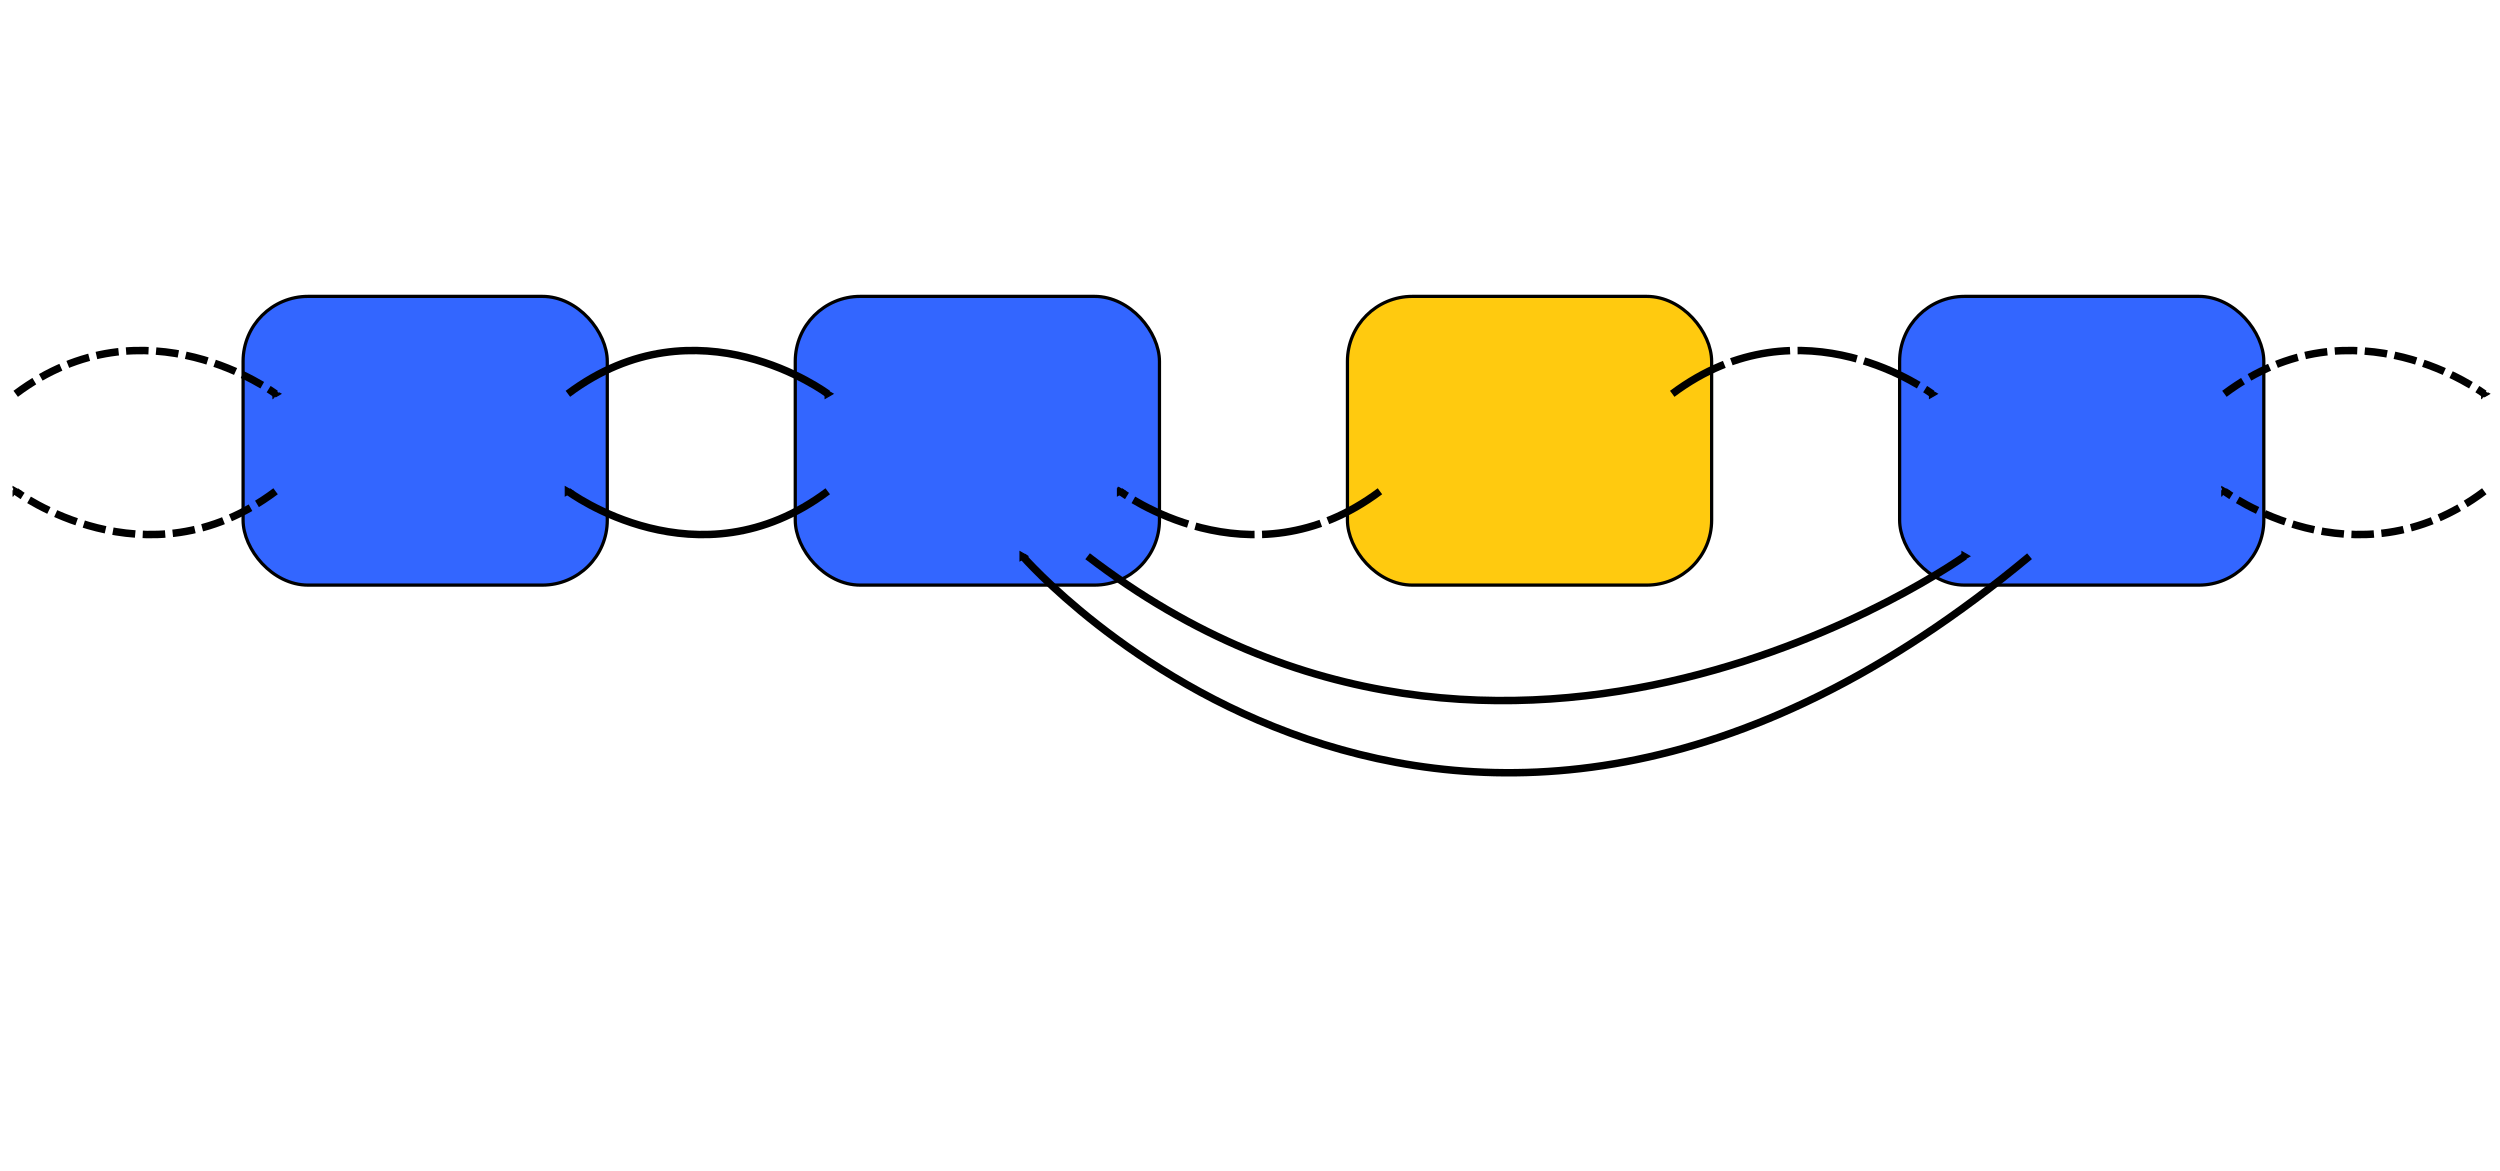 <?xml version="1.0" encoding="UTF-8" standalone="no"?>
<!-- Created with Inkscape (http://www.inkscape.org/) -->

<svg
   xmlns:dc="http://purl.org/dc/elements/1.1/"
   xmlns:cc="http://creativecommons.org/ns#"
   xmlns:rdf="http://www.w3.org/1999/02/22-rdf-syntax-ns#"
   xmlns:svg="http://www.w3.org/2000/svg"
   xmlns="http://www.w3.org/2000/svg"
   xmlns:xlink="http://www.w3.org/1999/xlink"
   xmlns:sodipodi="http://sodipodi.sourceforge.net/DTD/sodipodi-0.dtd"
   xmlns:inkscape="http://www.inkscape.org/namespaces/inkscape"
   width="769.683"
   height="360.641"
   id="svg2"
   version="1.1"
   inkscape:version="0.48.3.1 r9886"
   sodipodi:docname="remove7.svg">
  <defs
     id="defs4">
    <linearGradient
       id="linearGradient8744">
      <stop
         id="stop8752"
         offset="0"
         style="stop-color:#ffe900;stop-opacity:0.498;" />
      <stop
         style="stop-color:#ffe900;stop-opacity:0.435;"
         offset="0.125"
         id="stop8758" />
      <stop
         style="stop-color:#ffe900;stop-opacity:0.373;"
         offset="0.25"
         id="stop8756" />
      <stop
         style="stop-color:#ffe900;stop-opacity:0.247;"
         offset="0.5"
         id="stop8754" />
      <stop
         style="stop-color:#ffe900;stop-opacity:0;"
         offset="1"
         id="stop8748" />
    </linearGradient>
    <marker
       inkscape:stockid="TriangleOutM"
       orient="auto"
       refY="0"
       refX="0"
       id="TriangleOutM"
       style="overflow:visible">
      <path
         id="path4018"
         d="m 5.77,0 -8.65,5 0,-10 8.65,5 z"
         style="fill-rule:evenodd;stroke:#000000;stroke-width:1pt"
         transform="scale(0.4,0.4)"
         inkscape:connector-curvature="0" />
    </marker>
    <marker
       inkscape:stockid="TriangleOutL"
       orient="auto"
       refY="0"
       refX="0"
       id="TriangleOutL"
       style="overflow:visible">
      <path
         id="path4015"
         d="m 5.77,0 -8.65,5 0,-10 8.65,5 z"
         style="fill-rule:evenodd;stroke:#000000;stroke-width:1pt"
         transform="scale(0.8,0.8)"
         inkscape:connector-curvature="0" />
    </marker>
    <marker
       inkscape:stockid="EmptyDiamondSstart"
       orient="auto"
       refY="0"
       refX="0"
       id="EmptyDiamondSstart"
       style="overflow:visible">
      <path
         id="path3994"
         d="M 0,-7.071 -7.071,0 0,7.071 7.071,0 0,-7.071 z"
         style="fill:#ffffff;fill-rule:evenodd;stroke:#000000;stroke-width:1pt"
         transform="matrix(0.2,0,0,0.2,1.2,0)"
         inkscape:connector-curvature="0" />
    </marker>
    <marker
       inkscape:stockid="Arrow1Mend"
       orient="auto"
       refY="0"
       refX="0"
       id="Arrow1Mend"
       style="overflow:visible">
      <path
         id="path3882"
         d="M 0,0 5,-5 -12.5,0 5,5 0,0 z"
         style="fill-rule:evenodd;stroke:#000000;stroke-width:1pt"
         transform="matrix(-0.4,0,0,-0.4,-4,0)"
         inkscape:connector-curvature="0" />
    </marker>
    <marker
       inkscape:stockid="Arrow2Sstart"
       orient="auto"
       refY="0"
       refX="0"
       id="Arrow2Sstart"
       style="overflow:visible">
      <path
         id="path3903"
         style="fill-rule:evenodd;stroke-width:0.625;stroke-linejoin:round"
         d="M 8.719,4.034 -2.207,0.016 8.719,-4.002 c -1.745,2.372 -1.735,5.617 -6e-7,8.035 z"
         transform="matrix(0.3,0,0,0.3,-0.69,0)"
         inkscape:connector-curvature="0" />
    </marker>
    <marker
       inkscape:stockid="Arrow2Lend"
       orient="auto"
       refY="0"
       refX="0"
       id="Arrow2Lend"
       style="overflow:visible">
      <path
         id="path3894"
         style="fill-rule:evenodd;stroke-width:0.625;stroke-linejoin:round"
         d="M 8.719,4.034 -2.207,0.016 8.719,-4.002 c -1.745,2.372 -1.735,5.617 -6e-7,8.035 z"
         transform="matrix(-1.1,0,0,-1.1,-1.1,0)"
         inkscape:connector-curvature="0" />
    </marker>
    <marker
       inkscape:stockid="Arrow1Lend"
       orient="auto"
       refY="0"
       refX="0"
       id="Arrow1Lend"
       style="overflow:visible">
      <path
         id="path3876"
         d="M 0,0 5,-5 -12.5,0 5,5 0,0 z"
         style="fill-rule:evenodd;stroke:#000000;stroke-width:1pt"
         transform="matrix(-0.8,0,0,-0.8,-10,0)"
         inkscape:connector-curvature="0" />
    </marker>
    <linearGradient
       id="linearGradient3757">
      <stop
         style="stop-color:#cde6ff;stop-opacity:1;"
         offset="0"
         id="stop3759" />
      <stop
         style="stop-color:#ffffff;stop-opacity:1"
         offset="1"
         id="stop3761" />
    </linearGradient>
    <linearGradient
       inkscape:collect="always"
       xlink:href="#linearGradient3757-4"
       id="linearGradient3763-6"
       x1="137.883"
       y1="81.434"
       x2="137.883"
       y2="171.434"
       gradientUnits="userSpaceOnUse"
       gradientTransform="translate(-7.883,290.928)" />
    <linearGradient
       id="linearGradient3757-4">
      <stop
         style="stop-color:#cde6ff;stop-opacity:1;"
         offset="0"
         id="stop3759-7" />
      <stop
         style="stop-color:#ffffff;stop-opacity:1"
         offset="1"
         id="stop3761-6" />
    </linearGradient>
    <linearGradient
       y2="171.434"
       x2="137.883"
       y1="81.434"
       x1="137.883"
       gradientTransform="translate(162.117,290.928)"
       gradientUnits="userSpaceOnUse"
       id="linearGradient3780-2"
       xlink:href="#linearGradient3757-4-9"
       inkscape:collect="always" />
    <linearGradient
       id="linearGradient3757-4-9">
      <stop
         style="stop-color:#cde6ff;stop-opacity:1;"
         offset="0"
         id="stop3759-7-4" />
      <stop
         style="stop-color:#ffffff;stop-opacity:1"
         offset="1"
         id="stop3761-6-5" />
    </linearGradient>
    <linearGradient
       y2="171.434"
       x2="137.883"
       y1="81.434"
       x1="137.883"
       gradientTransform="translate(332.117,290.928)"
       gradientUnits="userSpaceOnUse"
       id="linearGradient3814-4"
       xlink:href="#linearGradient3757-4-9-0"
       inkscape:collect="always" />
    <linearGradient
       id="linearGradient3757-4-9-0">
      <stop
         style="stop-color:#cde6ff;stop-opacity:1;"
         offset="0"
         id="stop3759-7-4-9" />
      <stop
         style="stop-color:#ffffff;stop-opacity:1"
         offset="1"
         id="stop3761-6-5-0" />
    </linearGradient>
    <marker
       inkscape:stockid="TriangleOutM"
       orient="auto"
       refY="0"
       refX="0"
       id="TriangleOutM-0"
       style="overflow:visible">
      <path
         inkscape:connector-curvature="0"
         id="path4018-6"
         d="m 5.77,0 -8.65,5 0,-10 8.65,5 z"
         style="fill-rule:evenodd;stroke:#000000;stroke-width:1pt"
         transform="scale(0.4,0.4)" />
    </marker>
    <marker
       inkscape:stockid="TriangleOutM"
       orient="auto"
       refY="0"
       refX="0"
       id="TriangleOutM-3"
       style="overflow:visible">
      <path
         inkscape:connector-curvature="0"
         id="path4018-1"
         d="m 5.77,0 -8.65,5 0,-10 8.65,5 z"
         style="fill-rule:evenodd;stroke:#000000;stroke-width:1pt"
         transform="scale(0.4,0.4)" />
    </marker>
    <marker
       inkscape:stockid="TriangleOutM"
       orient="auto"
       refY="0"
       refX="0"
       id="TriangleOutM-9"
       style="overflow:visible">
      <path
         inkscape:connector-curvature="0"
         id="path4018-2"
         d="m 5.77,0 -8.65,5 0,-10 8.65,5 z"
         style="fill-rule:evenodd;stroke:#000000;stroke-width:1pt"
         transform="scale(0.4,0.4)" />
    </marker>
    <marker
       inkscape:stockid="TriangleOutM"
       orient="auto"
       refY="0"
       refX="0"
       id="TriangleOutM-8"
       style="overflow:visible">
      <path
         inkscape:connector-curvature="0"
         id="path4018-9"
         d="m 5.77,0 -8.65,5 0,-10 8.65,5 z"
         style="fill-rule:evenodd;stroke:#000000;stroke-width:1pt"
         transform="scale(0.4,0.4)" />
    </marker>
    <marker
       inkscape:stockid="TriangleOutM"
       orient="auto"
       refY="0"
       refX="0"
       id="TriangleOutM-6"
       style="overflow:visible">
      <path
         inkscape:connector-curvature="0"
         id="path4018-18"
         d="m 5.77,0 -8.65,5 0,-10 8.65,5 z"
         style="fill-rule:evenodd;stroke:#000000;stroke-width:1pt"
         transform="scale(0.4,0.4)" />
    </marker>
    <marker
       inkscape:stockid="TriangleOutM"
       orient="auto"
       refY="0"
       refX="0"
       id="TriangleOutM-98"
       style="overflow:visible">
      <path
         inkscape:connector-curvature="0"
         id="path4018-7"
         d="m 5.77,0 -8.65,5 0,-10 8.65,5 z"
         style="fill-rule:evenodd;stroke:#000000;stroke-width:1pt"
         transform="scale(0.4,0.4)" />
    </marker>
    <marker
       inkscape:stockid="TriangleOutM"
       orient="auto"
       refY="0"
       refX="0"
       id="TriangleOutM-88"
       style="overflow:visible">
      <path
         inkscape:connector-curvature="0"
         id="path4018-0"
         d="m 5.77,0 -8.65,5 0,-10 8.65,5 z"
         style="fill-rule:evenodd;stroke:#000000;stroke-width:1pt"
         transform="scale(0.4,0.4)" />
    </marker>
    <marker
       inkscape:stockid="TriangleOutM"
       orient="auto"
       refY="0"
       refX="0"
       id="TriangleOutM-5"
       style="overflow:visible">
      <path
         inkscape:connector-curvature="0"
         id="path4018-12"
         d="m 5.77,0 -8.65,5 0,-10 8.65,5 z"
         style="fill-rule:evenodd;stroke:#000000;stroke-width:1pt"
         transform="scale(0.4,0.4)" />
    </marker>
    <marker
       inkscape:stockid="TriangleOutM"
       orient="auto"
       refY="0"
       refX="0"
       id="TriangleOutM-81"
       style="overflow:visible">
      <path
         inkscape:connector-curvature="0"
         id="path4018-8"
         d="m 5.77,0 -8.65,5 0,-10 8.65,5 z"
         style="fill-rule:evenodd;stroke:#000000;stroke-width:1pt"
         transform="scale(0.4,0.4)" />
    </marker>
    <marker
       inkscape:stockid="TriangleOutM"
       orient="auto"
       refY="0"
       refX="0"
       id="TriangleOutM-36"
       style="overflow:visible">
      <path
         inkscape:connector-curvature="0"
         id="path4018-73"
         d="m 5.77,0 -8.65,5 0,-10 8.65,5 z"
         style="fill-rule:evenodd;stroke:#000000;stroke-width:1pt"
         transform="scale(0.4,0.4)" />
    </marker>
    <marker
       inkscape:stockid="TriangleOutM"
       orient="auto"
       refY="0"
       refX="0"
       id="TriangleOutM-85"
       style="overflow:visible">
      <path
         inkscape:connector-curvature="0"
         id="path4018-5"
         d="m 5.77,0 -8.65,5 0,-10 8.65,5 z"
         style="fill-rule:evenodd;stroke:#000000;stroke-width:1pt"
         transform="scale(0.4,0.4)" />
    </marker>
    <marker
       inkscape:stockid="TriangleOutM"
       orient="auto"
       refY="0"
       refX="0"
       id="TriangleOutM-7"
       style="overflow:visible">
      <path
         inkscape:connector-curvature="0"
         id="path4018-3"
         d="m 5.77,0 -8.65,5 0,-10 8.65,5 z"
         style="fill-rule:evenodd;stroke:#000000;stroke-width:1pt"
         transform="scale(0.4,0.4)" />
    </marker>
    <marker
       inkscape:stockid="TriangleOutM"
       orient="auto"
       refY="0"
       refX="0"
       id="marker6104"
       style="overflow:visible">
      <path
         inkscape:connector-curvature="0"
         id="path6106"
         d="m 5.77,0 -8.65,5 0,-10 8.65,5 z"
         style="fill-rule:evenodd;stroke:#000000;stroke-width:1pt"
         transform="scale(0.4,0.4)" />
    </marker>
    <marker
       inkscape:stockid="TriangleOutM"
       orient="auto"
       refY="0"
       refX="0"
       id="marker6108"
       style="overflow:visible">
      <path
         inkscape:connector-curvature="0"
         id="path6110"
         d="m 5.77,0 -8.65,5 0,-10 8.65,5 z"
         style="fill-rule:evenodd;stroke:#000000;stroke-width:1pt"
         transform="scale(0.4,0.4)" />
    </marker>
    <marker
       inkscape:stockid="TriangleOutM"
       orient="auto"
       refY="0"
       refX="0"
       id="marker6112"
       style="overflow:visible">
      <path
         inkscape:connector-curvature="0"
         id="path6114"
         d="m 5.77,0 -8.65,5 0,-10 8.65,5 z"
         style="fill-rule:evenodd;stroke:#000000;stroke-width:1pt"
         transform="scale(0.4,0.4)" />
    </marker>
    <marker
       inkscape:stockid="TriangleOutM"
       orient="auto"
       refY="0"
       refX="0"
       id="marker6116"
       style="overflow:visible">
      <path
         inkscape:connector-curvature="0"
         id="path6118"
         d="m 5.77,0 -8.65,5 0,-10 8.65,5 z"
         style="fill-rule:evenodd;stroke:#000000;stroke-width:1pt"
         transform="scale(0.4,0.4)" />
    </marker>
    <marker
       inkscape:stockid="TriangleOutM"
       orient="auto"
       refY="0"
       refX="0"
       id="marker6120"
       style="overflow:visible">
      <path
         inkscape:connector-curvature="0"
         id="path6122"
         d="m 5.77,0 -8.65,5 0,-10 8.65,5 z"
         style="fill-rule:evenodd;stroke:#000000;stroke-width:1pt"
         transform="scale(0.4,0.4)" />
    </marker>
    <marker
       inkscape:stockid="TriangleOutM"
       orient="auto"
       refY="0"
       refX="0"
       id="marker6124"
       style="overflow:visible">
      <path
         inkscape:connector-curvature="0"
         id="path6126"
         d="m 5.77,0 -8.65,5 0,-10 8.65,5 z"
         style="fill-rule:evenodd;stroke:#000000;stroke-width:1pt"
         transform="scale(0.4,0.4)" />
    </marker>
    <marker
       inkscape:stockid="TriangleOutM"
       orient="auto"
       refY="0"
       refX="0"
       id="marker6128"
       style="overflow:visible">
      <path
         inkscape:connector-curvature="0"
         id="path6130"
         d="m 5.77,0 -8.65,5 0,-10 8.65,5 z"
         style="fill-rule:evenodd;stroke:#000000;stroke-width:1pt"
         transform="scale(0.4,0.4)" />
    </marker>
    <marker
       inkscape:stockid="TriangleOutM"
       orient="auto"
       refY="0"
       refX="0"
       id="marker6132"
       style="overflow:visible">
      <path
         inkscape:connector-curvature="0"
         id="path6134"
         d="m 5.77,0 -8.65,5 0,-10 8.65,5 z"
         style="fill-rule:evenodd;stroke:#000000;stroke-width:1pt"
         transform="scale(0.4,0.4)" />
    </marker>
    <marker
       inkscape:stockid="TriangleOutM"
       orient="auto"
       refY="0"
       refX="0"
       id="marker6136"
       style="overflow:visible">
      <path
         inkscape:connector-curvature="0"
         id="path6138"
         d="m 5.77,0 -8.65,5 0,-10 8.65,5 z"
         style="fill-rule:evenodd;stroke:#000000;stroke-width:1pt"
         transform="scale(0.4,0.4)" />
    </marker>
    <linearGradient
       y2="171.434"
       x2="137.883"
       y1="81.434"
       x1="137.883"
       gradientTransform="translate(502.117,510.928)"
       gradientUnits="userSpaceOnUse"
       id="linearGradient3848-0"
       xlink:href="#linearGradient3757-4-9-0-8"
       inkscape:collect="always" />
    <linearGradient
       id="linearGradient3757-4-9-0-8">
      <stop
         style="stop-color:#e3d6ff;stop-opacity:1;"
         offset="0"
         id="stop3759-7-4-9-8" />
      <stop
         style="stop-color:#ffffff;stop-opacity:1"
         offset="1"
         id="stop3761-6-5-0-6" />
    </linearGradient>
    <linearGradient
       y2="171.434"
       x2="137.883"
       y1="81.434"
       x1="137.883"
       gradientTransform="translate(332.117,510.928)"
       gradientUnits="userSpaceOnUse"
       id="linearGradient3814-6"
       xlink:href="#linearGradient3757-4-9-5"
       inkscape:collect="always" />
    <linearGradient
       id="linearGradient3757-4-9-5">
      <stop
         style="stop-color:#e3d6ff;stop-opacity:1;"
         offset="0"
         id="stop3759-7-4-8" />
      <stop
         style="stop-color:#ffffff;stop-opacity:1"
         offset="1"
         id="stop3761-6-5-05" />
    </linearGradient>
    <linearGradient
       y2="171.434"
       x2="137.883"
       y1="81.434"
       x1="137.883"
       gradientTransform="translate(162.117,510.928)"
       gradientUnits="userSpaceOnUse"
       id="linearGradient3780-3"
       xlink:href="#linearGradient3757-4-7"
       inkscape:collect="always" />
    <linearGradient
       id="linearGradient3757-4-7">
      <stop
         style="stop-color:#e3d6ff;stop-opacity:1;"
         offset="0"
         id="stop3759-7-5" />
      <stop
         style="stop-color:#ffffff;stop-opacity:1"
         offset="1"
         id="stop3761-6-8" />
    </linearGradient>
    <linearGradient
       inkscape:collect="always"
       xlink:href="#linearGradient3757-2"
       id="linearGradient3763-9"
       x1="137.883"
       y1="81.434"
       x2="137.883"
       y2="171.434"
       gradientUnits="userSpaceOnUse"
       gradientTransform="translate(42.117,370.928)" />
    <linearGradient
       id="linearGradient3757-2">
      <stop
         style="stop-color:#e3d6ff;stop-opacity:1;"
         offset="0"
         id="stop3759-0" />
      <stop
         style="stop-color:#ffffff;stop-opacity:1"
         offset="1"
         id="stop3761-68" />
    </linearGradient>
    <linearGradient
       y2="171.434"
       x2="137.883"
       y1="81.434"
       x1="137.883"
       gradientTransform="translate(-7.883,510.928)"
       gradientUnits="userSpaceOnUse"
       id="linearGradient6172"
       xlink:href="#linearGradient3757-2"
       inkscape:collect="always" />
    <linearGradient
       y2="14.26"
       y1="20.58"
       xlink:href="#linearGradient12071"
       x2="11.779"
       x1="11.5"
       inkscape:collect="always"
       id="linearGradient35647"
       gradientUnits="userSpaceOnUse"
       gradientTransform="matrix(0.98,0,0,0.49,34.675,22.834)" />
    <linearGradient
       y2="3.957"
       y1="6.88"
       xlink:href="#linearGradient12071"
       x2="17.859"
       x1="14.218"
       inkscape:collect="always"
       id="linearGradient35645"
       gradientUnits="userSpaceOnUse"
       gradientTransform="matrix(0.98,0,0,0.462,23.89,23.479)" />
    <linearGradient
       y2="36.127"
       y1="25.002"
       xlink:href="#linearGradient9845"
       x2="30.875"
       x1="10.907"
       inkscape:collect="always"
       id="linearGradient35643"
       gradientUnits="userSpaceOnUse"
       gradientTransform="matrix(0.453,0,0,0.47,30.172,24.389)" />
    <linearGradient
       y2="25.794"
       y1="41.792"
       xlink:href="#linearGradient11327"
       x2="8.671"
       x1="31.63"
       inkscape:collect="always"
       id="linearGradient35641"
       gradientUnits="userSpaceOnUse"
       gradientTransform="matrix(0.49,0,0,0.534,29.283,22.226)" />
    <linearGradient
       y2="32.162"
       y1="32.162"
       xlink:href="#linearGradient2092"
       x2="40.938"
       x1="6.727"
       inkscape:collect="always"
       id="linearGradient35639"
       gradientUnits="userSpaceOnUse"
       gradientTransform="matrix(0.49,0,0,0.534,29.283,21.676)" />
    <linearGradient
       y2="6.04"
       y1="9.664"
       xlink:href="#linearGradient11335"
       x2="16.198"
       x1="19.251"
       inkscape:collect="always"
       id="linearGradient35637"
       gradientUnits="userSpaceOnUse"
       gradientTransform="matrix(0.48,0,0,0.497,29.227,23.012)" />
    <linearGradient
       y2="18.414"
       y1="4.36"
       xlink:href="#linearGradient10591"
       x2="20.087"
       x1="12.887"
       inkscape:collect="always"
       id="linearGradient35635"
       gradientUnits="userSpaceOnUse"
       gradientTransform="matrix(0.48,0,0,0.497,29.227,23.012)" />
    <linearGradient
       y2="14.26"
       y1="20.58"
       xlink:href="#linearGradient12071"
       x2="11.779"
       x1="11.5"
       inkscape:collect="always"
       id="linearGradient35102"
       gradientUnits="userSpaceOnUse"
       gradientTransform="matrix(0.98,0,0,0.49,34.675,22.834)" />
    <linearGradient
       y2="3.957"
       y1="6.88"
       xlink:href="#linearGradient12071"
       x2="17.859"
       x1="14.218"
       inkscape:collect="always"
       id="linearGradient35100"
       gradientUnits="userSpaceOnUse"
       gradientTransform="matrix(0.98,0,0,0.462,23.89,23.479)" />
    <linearGradient
       y2="36.127"
       y1="25.002"
       xlink:href="#linearGradient9845"
       x2="30.875"
       x1="10.907"
       inkscape:collect="always"
       id="linearGradient35098"
       gradientUnits="userSpaceOnUse"
       gradientTransform="matrix(0.453,0,0,0.47,30.172,24.389)" />
    <linearGradient
       y2="25.794"
       y1="41.792"
       xlink:href="#linearGradient11327"
       x2="8.671"
       x1="31.63"
       inkscape:collect="always"
       id="linearGradient35096"
       gradientUnits="userSpaceOnUse"
       gradientTransform="matrix(0.49,0,0,0.534,29.283,22.226)" />
    <linearGradient
       y2="32.162"
       y1="32.162"
       xlink:href="#linearGradient2092"
       x2="40.938"
       x1="6.727"
       inkscape:collect="always"
       id="linearGradient35094"
       gradientUnits="userSpaceOnUse"
       gradientTransform="matrix(0.49,0,0,0.534,29.283,21.676)" />
    <linearGradient
       y2="6.04"
       y1="9.664"
       xlink:href="#linearGradient11335"
       x2="16.198"
       x1="19.251"
       inkscape:collect="always"
       id="linearGradient35092"
       gradientUnits="userSpaceOnUse"
       gradientTransform="matrix(0.48,0,0,0.497,29.227,23.012)" />
    <linearGradient
       y2="18.414"
       y1="4.36"
       xlink:href="#linearGradient10591"
       x2="20.087"
       x1="12.887"
       inkscape:collect="always"
       id="linearGradient35090"
       gradientUnits="userSpaceOnUse"
       gradientTransform="matrix(0.48,0,0,0.497,29.227,23.012)" />
    <linearGradient
       y2="425.066"
       y1="733.393"
       x2="411.394"
       x1="43.944"
       id="linearGradient5452"
       gradientUnits="userSpaceOnUse">
      <stop
         style="stop-color:#003F90"
         offset="0.056"
         id="stop21" />
      <stop
         style="stop-color:#0093D2"
         offset="0.567"
         id="stop23" />
      <stop
         style="stop-color:#EDF3F7"
         offset="0.955"
         id="stop25" />
    </linearGradient>
    <linearGradient
       y2="425.066"
       y1="733.393"
       x2="411.394"
       x1="43.944"
       id="linearGradient5446"
       gradientUnits="userSpaceOnUse">
      <stop
         style="stop-color:#003F90"
         offset="0.056"
         id="stop12" />
      <stop
         style="stop-color:#0093D2"
         offset="0.567"
         id="stop14" />
      <stop
         style="stop-color:#EDF3F7"
         offset="0.955"
         id="stop16" />
    </linearGradient>
    <radialGradient
       xlink:href="#linearGradient8650"
       r="17.171"
       inkscape:collect="always"
       id="radialGradient3757"
       gradientUnits="userSpaceOnUse"
       gradientTransform="matrix(0,-20.562,15.648,0,476.468,1144.474)"
       fy="0.4"
       fx="24.538"
       cy="0.4"
       cx="24.538" />
    <radialGradient
       xlink:href="#linearGradient2304"
       r="16.956"
       inkscape:collect="always"
       id="radialGradient3755"
       gradientUnits="userSpaceOnUse"
       gradientTransform="matrix(0,-8.469,10.249,0,454.763,899.887)"
       fy="22.455"
       fx="11.319"
       cy="22.455"
       cx="11.319" />
    <radialGradient
       xlink:href="#linearGradient4750"
       r="40.693"
       inkscape:collect="always"
       id="radialGradient3681"
       gradientUnits="userSpaceOnUse"
       gradientTransform="scale(1.037,0.964)"
       fy="17.81"
       fx="18.934"
       cy="17.486"
       cx="18.634" />
    <radialGradient
       xlink:href="#linearGradient4750"
       r="40.693"
       inkscape:collect="always"
       id="radialGradient3679"
       gradientUnits="userSpaceOnUse"
       gradientTransform="scale(1.037,0.964)"
       fy="17.81"
       fx="18.934"
       cy="17.486"
       cx="18.634" />
    <radialGradient
       xlink:href="#linearGradient4750"
       r="40.693"
       inkscape:collect="always"
       id="radialGradient3675"
       gradientUnits="userSpaceOnUse"
       gradientTransform="scale(1.037,0.964)"
       fy="17.81"
       fx="18.934"
       cy="17.486"
       cx="18.634" />
    <radialGradient
       xlink:href="#linearGradient4750"
       r="40.693"
       inkscape:collect="always"
       id="radialGradient3673"
       gradientUnits="userSpaceOnUse"
       gradientTransform="scale(1.037,0.964)"
       fy="17.81"
       fx="18.934"
       cy="17.486"
       cx="18.634" />
    <radialGradient
       xlink:href="#linearGradient4750"
       r="40.693"
       inkscape:collect="always"
       id="radialGradient3669"
       gradientUnits="userSpaceOnUse"
       gradientTransform="scale(1.037,0.964)"
       fy="17.81"
       fx="18.934"
       cy="17.486"
       cx="18.634" />
    <radialGradient
       xlink:href="#linearGradient4750"
       r="40.693"
       inkscape:collect="always"
       id="radialGradient3665"
       gradientUnits="userSpaceOnUse"
       gradientTransform="scale(1.037,0.964)"
       fy="17.81"
       fx="18.934"
       cy="17.486"
       cx="18.634" />
    <radialGradient
       xlink:href="#linearGradient4750"
       r="40.693"
       inkscape:collect="always"
       id="radialGradient3663"
       gradientUnits="userSpaceOnUse"
       gradientTransform="scale(1.037,0.964)"
       fy="17.81"
       fx="18.934"
       cy="17.486"
       cx="18.634" />
    <radialGradient
       xlink:href="#linearGradient4750"
       r="40.693"
       inkscape:collect="always"
       id="radialGradient3659"
       gradientUnits="userSpaceOnUse"
       gradientTransform="scale(1.037,0.964)"
       fy="17.81"
       fx="18.934"
       cy="17.486"
       cx="18.634" />
    <radialGradient
       xlink:href="#linearGradient4750"
       r="40.693"
       inkscape:collect="always"
       id="radialGradient3655"
       gradientUnits="userSpaceOnUse"
       gradientTransform="scale(1.037,0.964)"
       fy="17.81"
       fx="18.934"
       cy="17.486"
       cx="18.634" />
    <radialGradient
       xlink:href="#linearGradient4750"
       r="40.693"
       inkscape:collect="always"
       id="radialGradient3653"
       gradientUnits="userSpaceOnUse"
       gradientTransform="scale(1.037,0.964)"
       fy="17.81"
       fx="18.934"
       cy="17.486"
       cx="18.634" />
    <radialGradient
       xlink:href="#linearGradient4750"
       r="40.693"
       inkscape:collect="always"
       id="radialGradient3649"
       gradientUnits="userSpaceOnUse"
       gradientTransform="scale(1.037,0.964)"
       fy="17.81"
       fx="18.934"
       cy="17.486"
       cx="18.634" />
    <radialGradient
       xlink:href="#linearGradient4750"
       r="40.693"
       inkscape:collect="always"
       id="radialGradient3647"
       gradientUnits="userSpaceOnUse"
       gradientTransform="scale(1.037,0.964)"
       fy="17.81"
       fx="18.934"
       cy="17.486"
       cx="18.634" />
    <radialGradient
       xlink:href="#linearGradient4750"
       r="40.693"
       inkscape:collect="always"
       id="radialGradient3643"
       gradientUnits="userSpaceOnUse"
       gradientTransform="scale(1.037,0.964)"
       fy="17.81"
       fx="18.934"
       cy="17.486"
       cx="18.634" />
    <radialGradient
       xlink:href="#linearGradient4750"
       r="40.693"
       inkscape:collect="always"
       id="radialGradient3641"
       gradientUnits="userSpaceOnUse"
       gradientTransform="scale(1.037,0.964)"
       fy="17.81"
       fx="18.934"
       cy="17.486"
       cx="18.634" />
    <radialGradient
       xlink:href="#linearGradient4750"
       r="40.693"
       inkscape:collect="always"
       id="radialGradient3637"
       gradientUnits="userSpaceOnUse"
       gradientTransform="scale(1.037,0.964)"
       fy="17.81"
       fx="18.934"
       cy="17.486"
       cx="18.634" />
    <radialGradient
       xlink:href="#linearGradient4750"
       r="40.693"
       inkscape:collect="always"
       id="radialGradient3635"
       gradientUnits="userSpaceOnUse"
       gradientTransform="scale(1.037,0.964)"
       fy="17.81"
       fx="18.934"
       cy="17.486"
       cx="18.634" />
    <radialGradient
       xlink:href="#linearGradient4750"
       r="40.693"
       inkscape:collect="always"
       id="radialGradient3631"
       gradientUnits="userSpaceOnUse"
       gradientTransform="scale(1.037,0.964)"
       fy="17.81"
       fx="18.934"
       cy="17.486"
       cx="18.634" />
    <radialGradient
       xlink:href="#linearGradient4750"
       r="40.693"
       inkscape:collect="always"
       id="radialGradient3629"
       gradientUnits="userSpaceOnUse"
       gradientTransform="scale(1.037,0.964)"
       fy="17.81"
       fx="18.934"
       cy="17.486"
       cx="18.634" />
    <radialGradient
       xlink:href="#linearGradient4750"
       r="40.693"
       inkscape:collect="always"
       id="radialGradient3625"
       gradientUnits="userSpaceOnUse"
       gradientTransform="scale(1.037,0.964)"
       fy="17.81"
       fx="18.934"
       cy="17.486"
       cx="18.634" />
    <radialGradient
       xlink:href="#linearGradient4750"
       r="40.693"
       inkscape:collect="always"
       id="radialGradient3623"
       gradientUnits="userSpaceOnUse"
       gradientTransform="scale(1.037,0.964)"
       fy="17.81"
       fx="18.934"
       cy="17.486"
       cx="18.634" />
    <radialGradient
       xlink:href="#linearGradient4750"
       r="40.693"
       inkscape:collect="always"
       id="radialGradient3619"
       gradientUnits="userSpaceOnUse"
       gradientTransform="scale(1.037,0.964)"
       fy="17.81"
       fx="18.934"
       cy="17.486"
       cx="18.634" />
    <radialGradient
       xlink:href="#linearGradient4750"
       r="40.693"
       inkscape:collect="always"
       id="radialGradient3617"
       gradientUnits="userSpaceOnUse"
       gradientTransform="scale(1.037,0.964)"
       fy="17.81"
       fx="18.934"
       cy="17.486"
       cx="18.634" />
    <radialGradient
       xlink:href="#linearGradient4750"
       r="40.693"
       inkscape:collect="always"
       id="radialGradient3613"
       gradientUnits="userSpaceOnUse"
       gradientTransform="scale(1.037,0.964)"
       fy="17.81"
       fx="18.934"
       cy="17.486"
       cx="18.634" />
    <radialGradient
       xlink:href="#linearGradient4750"
       r="40.693"
       inkscape:collect="always"
       id="radialGradient3611"
       gradientUnits="userSpaceOnUse"
       gradientTransform="scale(1.037,0.964)"
       fy="17.81"
       fx="18.934"
       cy="17.486"
       cx="18.634" />
    <radialGradient
       xlink:href="#linearGradient4750"
       r="40.693"
       inkscape:collect="always"
       id="radialGradient3607"
       gradientUnits="userSpaceOnUse"
       gradientTransform="scale(1.037,0.964)"
       fy="17.81"
       fx="18.934"
       cy="17.486"
       cx="18.634" />
    <radialGradient
       xlink:href="#linearGradient4750"
       r="40.693"
       inkscape:collect="always"
       id="radialGradient3605"
       gradientUnits="userSpaceOnUse"
       gradientTransform="scale(1.037,0.964)"
       fy="17.81"
       fx="18.934"
       cy="17.486"
       cx="18.634" />
    <radialGradient
       xlink:href="#linearGradient4750"
       r="40.693"
       inkscape:collect="always"
       id="radialGradient3603"
       gradientUnits="userSpaceOnUse"
       gradientTransform="scale(1.037,0.964)"
       fy="17.81"
       fx="18.934"
       cy="17.486"
       cx="18.634" />
    <linearGradient
       y2="38.268"
       y1="36.943"
       xlink:href="#linearGradient2265"
       x2="15.416"
       x1="14.018"
       inkscape:collect="always"
       id="linearGradient2762"
       gradientUnits="userSpaceOnUse"
       gradientTransform="matrix(0.878,-0.017,0.017,0.878,1021.314,469.279)" />
    <linearGradient
       y2="33.195"
       y1="35.688"
       xlink:href="#linearGradient2257"
       x2="10.651"
       x1="12.005"
       inkscape:collect="always"
       id="linearGradient2760"
       gradientUnits="userSpaceOnUse"
       gradientTransform="matrix(1.007,-0.026,0.026,1.007,1020.744,465.29)" />
    <linearGradient
       y2="39.443"
       y1="32.284"
       xlink:href="#linearGradient3087"
       x2="16.915"
       x1="9.75"
       inkscape:collect="always"
       id="linearGradient2758"
       gradientUnits="userSpaceOnUse"
       gradientTransform="matrix(0.878,0,0,0.878,1021.687,470.179)" />
    <linearGradient
       y2="9.657"
       y1="19.822"
       xlink:href="#linearGradient2250"
       x2="40.859"
       x1="31.177"
       inkscape:collect="always"
       id="linearGradient2756"
       gradientUnits="userSpaceOnUse"
       gradientTransform="translate(1019.15,465.211)" />
    <linearGradient
       y2="6.629"
       y1="13.603"
       xlink:href="#linearGradient3077"
       x2="37.535"
       x1="38.228"
       inkscape:collect="always"
       id="linearGradient2754"
       gradientUnits="userSpaceOnUse"
       gradientTransform="matrix(0.878,0,0,0.878,1021.998,470.8)" />
    <linearGradient
       y2="-4.3"
       y1="-3.632"
       xlink:href="#linearGradient3061"
       x2="25.291"
       x1="50.153"
       inkscape:collect="always"
       id="linearGradient2752"
       gradientUnits="userSpaceOnUse"
       gradientTransform="matrix(0.878,0,0,0.878,1049.796,-403.534)" />
    <linearGradient
       y2="6.776"
       y1="42.254"
       xlink:href="#linearGradient3049"
       x2="20.631"
       x1="19.648"
       inkscape:collect="always"
       id="linearGradient2750"
       gradientUnits="userSpaceOnUse"
       gradientTransform="matrix(0.878,0,0,0.878,1021.687,470.179)" />
    <radialGradient
       xlink:href="#linearGradient3041"
       r="17.688"
       inkscape:collect="always"
       id="radialGradient2748"
       gradientUnits="userSpaceOnUse"
       gradientTransform="matrix(1,0,0,0.375,0,24.47)"
       fy="39.125"
       fx="24.812"
       cy="39.125"
       cx="24.812" />
    <radialGradient
       xlink:href="#linearGradient3041"
       r="17.688"
       inkscape:collect="always"
       id="radialGradient2746"
       gradientUnits="userSpaceOnUse"
       gradientTransform="matrix(1,0,0,0.375,0,24.47)"
       fy="39.125"
       fx="24.812"
       cy="39.125"
       cx="24.812" />
    <linearGradient
       inkscape:collect="always"
       id="linearGradient9952">
      <stop
         style="stop-color:#ffffff;stop-opacity:1;"
         offset="0"
         id="stop9954" />
      <stop
         style="stop-color:#ffffff;stop-opacity:0;"
         offset="1"
         id="stop9956" />
    </linearGradient>
    <linearGradient
       id="linearGradient9920">
      <stop
         style="stop-color:#5b90c8;stop-opacity:1;"
         offset="0"
         id="stop9922" />
      <stop
         style="stop-color:#8fb0d1;stop-opacity:1;"
         offset="0.316"
         id="stop9924" />
      <stop
         style="stop-color:#34679d;stop-opacity:1;"
         offset="1"
         id="stop9926" />
    </linearGradient>
    <linearGradient
       id="linearGradient9910">
      <stop
         style="stop-color:#729fcf;stop-opacity:1;"
         offset="0"
         id="stop9912" />
      <stop
         style="stop-color:#a5bfda;stop-opacity:1;"
         offset="0.316"
         id="stop9918" />
      <stop
         style="stop-color:#376ca4;stop-opacity:1;"
         offset="1"
         id="stop9914" />
    </linearGradient>
    <linearGradient
       inkscape:collect="always"
       id="linearGradient6395">
      <stop
         style="stop-color:#ffffff;stop-opacity:1;"
         offset="0"
         id="stop6397" />
      <stop
         style="stop-color:#ffffff;stop-opacity:0;"
         offset="1"
         id="stop6399" />
    </linearGradient>
    <linearGradient
       id="linearGradient3399">
      <stop
         style="stop-color:#000000;stop-opacity:1;"
         offset="0"
         id="stop3401" />
      <stop
         style="stop-color:#c9c9c9;stop-opacity:1;"
         offset="1"
         id="stop3403" />
    </linearGradient>
    <linearGradient
       inkscape:collect="always"
       id="linearGradient2984">
      <stop
         style="stop-color:#e7e2b8;stop-opacity:1;"
         offset="0"
         id="stop2986" />
      <stop
         style="stop-color:#e7e2b8;stop-opacity:0;"
         offset="1"
         id="stop2988" />
    </linearGradient>
    <linearGradient
       id="linearGradient3408">
      <stop
         style="stop-color:#c1c1c1;stop-opacity:1;"
         offset="0"
         id="stop3410" />
      <stop
         style="stop-color:#acacac;stop-opacity:1;"
         offset="1"
         id="stop3412" />
    </linearGradient>
    <linearGradient
       id="linearGradient3414">
      <stop
         style="stop-color:#ffd1d1;stop-opacity:1;"
         offset="0"
         id="stop3416" />
      <stop
         style="stop-color:#ff1d1d;stop-opacity:1;"
         offset="0.5"
         id="stop3418" />
      <stop
         style="stop-color:#6f0000;stop-opacity:1;"
         offset="1"
         id="stop3420" />
    </linearGradient>
    <linearGradient
       id="linearGradient5068">
      <stop
         style="stop-color:#ffffff;stop-opacity:1;"
         offset="0"
         id="stop5070" />
      <stop
         style="stop-color:#ffffff;stop-opacity:0.69;"
         offset="0.329"
         id="stop5078" />
      <stop
         style="stop-color:#c2c2c2;stop-opacity:0.34;"
         offset="0.658"
         id="stop5076" />
      <stop
         style="stop-color:#ffffff;stop-opacity:0;"
         offset="1"
         id="stop5072" />
    </linearGradient>
    <linearGradient
       id="linearGradient5058">
      <stop
         style="stop-color:#959791;stop-opacity:1;"
         offset="0"
         id="stop5060" />
      <stop
         style="stop-color:#f8f8f8;stop-opacity:1;"
         offset="0.5"
         id="stop5066" />
      <stop
         style="stop-color:#8c8c8c;stop-opacity:1;"
         offset="1"
         id="stop3430" />
    </linearGradient>
    <linearGradient
       id="linearGradient5036">
      <stop
         style="stop-color:#f5f5f5;stop-opacity:0.09;"
         offset="0"
         id="stop5038" />
      <stop
         style="stop-color:#ffffff;stop-opacity:0.9;"
         offset="0.263"
         id="stop5044" />
      <stop
         style="stop-color:#c7c7c7;stop-opacity:0.46;"
         offset="0.748"
         id="stop5088" />
      <stop
         style="stop-color:#ffffff;stop-opacity:0.78;"
         offset="1"
         id="stop5040" />
    </linearGradient>
    <linearGradient
       y2="26.085"
       y1="26.085"
       xlink:href="#linearGradient5036"
       x2="34.25"
       x1="15.375"
       inkscape:collect="always"
       id="linearGradient5042"
       gradientUnits="userSpaceOnUse"
       gradientTransform="translate(0,5.625)" />
    <radialGradient
       xlink:href="#linearGradient5048"
       r="14.875"
       inkscape:collect="always"
       id="radialGradient5054"
       gradientUnits="userSpaceOnUse"
       gradientTransform="matrix(1,0,0,0.42,0,21.889)"
       fy="37.75"
       fx="23.25"
       cy="37.75"
       cx="23.25" />
    <linearGradient
       y2="19.085"
       y1="19.46"
       xlink:href="#linearGradient5058"
       x2="15.625"
       x1="30.875"
       inkscape:collect="always"
       id="linearGradient5064"
       gradientUnits="userSpaceOnUse"
       gradientTransform="translate(0,5.625)" />
    <linearGradient
       y2="14.188"
       y1="14.188"
       xlink:href="#linearGradient5068"
       x2="37.625"
       x1="11.75"
       inkscape:collect="always"
       id="linearGradient5074"
       gradientUnits="userSpaceOnUse" />
    <linearGradient
       y2="22.251"
       y1="17.376"
       xlink:href="#linearGradient2966"
       x2="50.988"
       x1="48.906"
       inkscape:collect="always"
       id="linearGradient6343"
       gradientUnits="userSpaceOnUse"
       gradientTransform="matrix(0.005,1,1,-0.005,42.995,-2.496)" />
    <linearGradient
       y2="22.625"
       y1="19.812"
       xlink:href="#linearGradient2974"
       x2="47.688"
       x1="46"
       inkscape:collect="always"
       id="linearGradient6345"
       gradientUnits="userSpaceOnUse"
       gradientTransform="matrix(0.005,1,1,-0.005,42.996,-2.496)" />
    <radialGradient
       xlink:href="#linearGradient2984"
       r="3.241"
       inkscape:collect="always"
       id="radialGradient6347"
       gradientUnits="userSpaceOnUse"
       gradientTransform="matrix(0.015,2.924,2.03,-0.011,20.391,-69.727)"
       fy="27.641"
       fx="29.053"
       cy="27.641"
       cx="29.053" />
    <linearGradient
       y2="30.703"
       y1="31.047"
       xlink:href="#linearGradient2994"
       x2="25.515"
       x1="25.719"
       inkscape:collect="always"
       id="linearGradient6349"
       gradientUnits="userSpaceOnUse"
       gradientTransform="matrix(0.005,1,1,-0.005,48.693,-14.145)" />
    <radialGradient
       xlink:href="#linearGradient5048"
       r="14.875"
       inkscape:collect="always"
       id="radialGradient6353"
       gradientUnits="userSpaceOnUse"
       gradientTransform="matrix(1,0,0,0.42,0,21.889)"
       fy="37.75"
       fx="23.25"
       cy="37.75"
       cx="23.25" />
    <linearGradient
       y2="44.111"
       y1="27.14"
       xlink:href="#linearGradient6395"
       x2="20.683"
       x1="20.064"
       inkscape:collect="always"
       id="linearGradient6401"
       gradientUnits="userSpaceOnUse" />
    <linearGradient
       y2="62.827"
       y1="62.402"
       xlink:href="#linearGradient9952"
       x2="38.061"
       x1="55.876"
       inkscape:collect="always"
       id="linearGradient9961"
       gradientUnits="userSpaceOnUse"
       gradientTransform="matrix(-0.493,-0.717,0.717,-0.493,-9.268,79.419)" />
    <linearGradient
       y2="68.225"
       y1="60.446"
       xlink:href="#linearGradient9910"
       x2="28.245"
       x1="28.245"
       inkscape:collect="always"
       id="linearGradient9965"
       gradientUnits="userSpaceOnUse"
       gradientTransform="matrix(-0.493,-0.717,0.717,-0.493,-9.268,79.419)" />
    <linearGradient
       y2="68.225"
       y1="60.446"
       xlink:href="#linearGradient9920"
       x2="28.245"
       x1="28.245"
       inkscape:collect="always"
       id="linearGradient9968"
       gradientUnits="userSpaceOnUse"
       gradientTransform="matrix(-0.493,-0.717,0.717,-0.493,-9.268,79.419)" />
    <linearGradient
       y2="68.225"
       y1="60.446"
       xlink:href="#linearGradient9910"
       x2="28.245"
       x1="28.245"
       inkscape:collect="always"
       id="linearGradient9972"
       gradientUnits="userSpaceOnUse"
       gradientTransform="matrix(-0.493,-0.717,0.717,-0.493,-9.268,79.419)" />
    <linearGradient
       y2="50.94"
       y1="45.264"
       xlink:href="#linearGradient2871"
       x2="45.38"
       x1="46.835"
       inkscape:collect="always"
       id="linearGradient7850"
       gradientUnits="userSpaceOnUse" />
    <linearGradient
       y2="26.649"
       y1="23.668"
       xlink:href="#linearGradient2402"
       x2="53.589"
       x1="18.936"
       inkscape:collect="always"
       id="linearGradient7848"
       gradientUnits="userSpaceOnUse" />
    <linearGradient
       y2="20.609"
       y1="36.061"
       xlink:href="#linearGradient2380"
       x2="15.985"
       x1="62.514"
       inkscape:collect="always"
       id="linearGradient5908"
       gradientUnits="userSpaceOnUse"
       gradientTransform="matrix(-6.094,-5.148,-5.148,6.094,846.164,624.52)" />
    <linearGradient
       y2="20.609"
       y1="36.061"
       xlink:href="#linearGradient2380"
       x2="15.985"
       x1="62.514"
       inkscape:collect="always"
       id="linearGradient5903"
       gradientUnits="userSpaceOnUse" />
    <linearGradient
       id="linearGradient2690">
      <stop
         style="stop-color:#57be6f;stop-opacity:1;"
         offset="0"
         id="stop2692" />
      <stop
         style="stop-color:#c4ebca;stop-opacity:0;"
         offset="1"
         id="stop2694" />
    </linearGradient>
    <linearGradient
       id="linearGradient2682">
      <stop
         style="stop-color:#3977c3;stop-opacity:1;"
         offset="0"
         id="stop2684" />
      <stop
         style="stop-color:#89aedc;stop-opacity:0;"
         offset="1"
         id="stop2686" />
    </linearGradient>
    <linearGradient
       id="linearGradient2402">
      <stop
         style="stop-color:#72cf7b;stop-opacity:1;"
         offset="0"
         id="stop2404" />
      <stop
         style="stop-color:#57c552;stop-opacity:1;"
         offset="1"
         id="stop2406" />
    </linearGradient>
    <linearGradient
       id="linearGradient2380">
      <stop
         style="stop-color:#b9e7c9;stop-opacity:1;"
         offset="0"
         id="stop2382" />
      <stop
         style="stop-color:#72cf79;stop-opacity:1;"
         offset="1"
         id="stop2384" />
    </linearGradient>
    <linearGradient
       inkscape:collect="always"
       id="linearGradient2871">
      <stop
         style="stop-color:#3465a4;stop-opacity:1;"
         offset="0"
         id="stop2873" />
      <stop
         style="stop-color:#3465a4;stop-opacity:1"
         offset="1"
         id="stop2875" />
    </linearGradient>
    <linearGradient
       id="linearGradient2831">
      <stop
         style="stop-color:#1d5e23;stop-opacity:1;"
         offset="0"
         id="stop2833" />
      <stop
         style="stop-color:#329652;stop-opacity:1;"
         offset="0.333"
         id="stop2855" />
      <stop
         style="stop-color:#83d8ab;stop-opacity:0;"
         offset="1"
         id="stop2835" />
    </linearGradient>
    <linearGradient
       y2="50.94"
       y1="45.264"
       xlink:href="#linearGradient2871"
       x2="45.38"
       x1="46.835"
       inkscape:collect="always"
       id="linearGradient1501"
       gradientUnits="userSpaceOnUse" />
    <linearGradient
       y2="20.609"
       y1="36.061"
       xlink:href="#linearGradient2380"
       x2="15.985"
       x1="62.514"
       inkscape:collect="always"
       id="linearGradient2386"
       gradientUnits="userSpaceOnUse" />
    <linearGradient
       y2="26.649"
       y1="23.668"
       xlink:href="#linearGradient2402"
       x2="53.589"
       x1="18.936"
       inkscape:collect="always"
       id="linearGradient2408"
       gradientUnits="userSpaceOnUse" />
    <radialGradient
       xlink:href="#linearGradient5060"
       r="117.143"
       inkscape:collect="always"
       id="radialGradient2641"
       gradientUnits="userSpaceOnUse"
       gradientTransform="matrix(-2.774,0,0,1.97,112.762,-872.885)"
       fy="486.648"
       fx="605.714"
       cy="486.648"
       cx="605.714" />
    <radialGradient
       xlink:href="#linearGradient5060"
       r="117.143"
       inkscape:collect="always"
       id="radialGradient2649"
       gradientUnits="userSpaceOnUse"
       gradientTransform="matrix(2.774,0,0,1.97,-1891.633,-872.885)"
       fy="486.648"
       fx="605.714"
       cy="486.648"
       cx="605.714" />
    <linearGradient
       id="linearGradient2651">
      <stop
         style="stop-color:black;stop-opacity:0;"
         offset="0"
         id="stop2653" />
      <stop
         style="stop-color:black;stop-opacity:1;"
         offset="0.5"
         id="stop2655" />
      <stop
         style="stop-color:black;stop-opacity:0;"
         offset="1"
         id="stop2657" />
    </linearGradient>
    <linearGradient
       y2="609.505"
       y1="366.648"
       xlink:href="#linearGradient5048"
       x2="302.857"
       x1="302.857"
       inkscape:collect="always"
       id="linearGradient2659"
       gradientUnits="userSpaceOnUse"
       gradientTransform="matrix(2.774,0,0,1.97,-1892.179,-872.885)" />
    <linearGradient
       inkscape:collect="always"
       id="linearGradient4542">
      <stop
         style="stop-color:#000000;stop-opacity:1;"
         offset="0"
         id="stop4544" />
      <stop
         style="stop-color:#000000;stop-opacity:0;"
         offset="1"
         id="stop4546" />
    </linearGradient>
    <linearGradient
       id="linearGradient15662">
      <stop
         style="stop-color:#ffffff;stop-opacity:1;"
         offset="0"
         id="stop15664" />
      <stop
         style="stop-color:#f8f8f8;stop-opacity:1;"
         offset="1"
         id="stop15666" />
    </linearGradient>
    <radialGradient
       r="5.257"
       id="aigrd3"
       gradientUnits="userSpaceOnUse"
       fy="64.568"
       fx="20.892"
       cy="64.568"
       cx="20.892">
      <stop
         style="stop-color:#F0F0F0"
         offset="0"
         id="stop15573" />
      <stop
         style="stop-color:#9a9a9a;stop-opacity:1;"
         offset="1"
         id="stop15575" />
    </radialGradient>
    <radialGradient
       r="5.256"
       id="aigrd2"
       gradientUnits="userSpaceOnUse"
       fy="114.568"
       fx="20.892"
       cy="114.568"
       cx="20.892">
      <stop
         style="stop-color:#F0F0F0"
         offset="0"
         id="stop15566" />
      <stop
         style="stop-color:#9a9a9a;stop-opacity:1;"
         offset="1"
         id="stop15568" />
    </radialGradient>
    <linearGradient
       id="linearGradient269">
      <stop
         style="stop-color:#a3a3a3;stop-opacity:1;"
         offset="0"
         id="stop270" />
      <stop
         style="stop-color:#4c4c4c;stop-opacity:1;"
         offset="1"
         id="stop271" />
    </linearGradient>
    <linearGradient
       id="linearGradient259">
      <stop
         style="stop-color:#fafafa;stop-opacity:1;"
         offset="0"
         id="stop260" />
      <stop
         style="stop-color:#bbbbbb;stop-opacity:1;"
         offset="1"
         id="stop261" />
    </linearGradient>
    <radialGradient
       xlink:href="#linearGradient4542"
       r="15.822"
       inkscape:collect="always"
       id="radialGradient4548"
       gradientUnits="userSpaceOnUse"
       gradientTransform="matrix(1,0,0,0.285,0,30.089)"
       fy="42.078"
       fx="24.307"
       cy="42.078"
       cx="24.307" />
    <linearGradient
       id="linearGradient4440">
      <stop
         style="stop-color:#7d7d7d;stop-opacity:1;"
         offset="0"
         id="stop4442" />
      <stop
         style="stop-color:#b1b1b1;stop-opacity:1;"
         offset="0.5"
         id="stop4448" />
      <stop
         style="stop-color:#686868;stop-opacity:1;"
         offset="1"
         id="stop4444" />
    </linearGradient>
    <linearGradient
       id="linearGradient4454">
      <stop
         style="stop-color:#729fcf;stop-opacity:0.208;"
         offset="0"
         id="stop4456" />
      <stop
         style="stop-color:#729fcf;stop-opacity:0.676;"
         offset="1"
         id="stop4458" />
    </linearGradient>
    <linearGradient
       id="linearGradient4467">
      <stop
         style="stop-color:#ffffff;stop-opacity:1;"
         offset="0"
         id="stop4469" />
      <stop
         style="stop-color:#ffffff;stop-opacity:0.248;"
         offset="1"
         id="stop4471" />
    </linearGradient>
    <linearGradient
       id="linearGradient2366">
      <stop
         style="stop-color:#ffffff;stop-opacity:1;"
         offset="0"
         id="stop2368" />
      <stop
         style="stop-color:#ffffff;stop-opacity:0.219;"
         offset="0.5"
         id="stop2374" />
      <stop
         style="stop-color:#ffffff;stop-opacity:1;"
         offset="1"
         id="stop2370" />
    </linearGradient>
    <linearGradient
       id="linearGradient2846">
      <stop
         style="stop-color:#8a8a8a;stop-opacity:1;"
         offset="0"
         id="stop2848" />
      <stop
         style="stop-color:#484848;stop-opacity:1;"
         offset="1"
         id="stop2850" />
    </linearGradient>
    <linearGradient
       id="linearGradient2966">
      <stop
         style="stop-color:#ffd1d1;stop-opacity:1;"
         offset="0"
         id="stop2968" />
      <stop
         style="stop-color:#ff1d1d;stop-opacity:1;"
         offset="0.5"
         id="stop3006" />
      <stop
         style="stop-color:#6f0000;stop-opacity:1;"
         offset="1"
         id="stop2970" />
    </linearGradient>
    <linearGradient
       id="linearGradient2974">
      <stop
         style="stop-color:#c1c1c1;stop-opacity:1;"
         offset="0"
         id="stop2976" />
      <stop
         style="stop-color:#acacac;stop-opacity:1;"
         offset="1"
         id="stop2978" />
    </linearGradient>
    <linearGradient
       id="linearGradient2994">
      <stop
         style="stop-color:#000000;stop-opacity:1;"
         offset="0"
         id="stop2996" />
      <stop
         style="stop-color:#c9c9c9;stop-opacity:1;"
         offset="1"
         id="stop2998" />
    </linearGradient>
    <linearGradient
       inkscape:collect="always"
       id="linearGradient5060">
      <stop
         style="stop-color:black;stop-opacity:1;"
         offset="0"
         id="stop5062" />
      <stop
         style="stop-color:black;stop-opacity:0;"
         offset="1"
         id="stop5064" />
    </linearGradient>
    <linearGradient
       id="linearGradient5048">
      <stop
         style="stop-color:black;stop-opacity:0;"
         offset="0"
         id="stop5050" />
      <stop
         style="stop-color:black;stop-opacity:1;"
         offset="0.5"
         id="stop5056" />
      <stop
         style="stop-color:black;stop-opacity:0;"
         offset="1"
         id="stop5052" />
    </linearGradient>
    <linearGradient
       id="linearGradient12512">
      <stop
         style="stop-color:#eeebc9;stop-opacity:1;"
         offset="0"
         id="stop12513" />
      <stop
         style="stop-color:#ffd420;stop-opacity:1;"
         offset="1"
         id="stop12517" />
      <stop
         style="stop-color:#ffec00;stop-opacity:1;"
         offset="1"
         id="stop12514" />
    </linearGradient>
    <linearGradient
       id="linearGradient2094">
      <stop
         style="stop-color:#d6e3f0;stop-opacity:1;"
         offset="0"
         id="stop2096" />
      <stop
         style="stop-color:#95b1cf;stop-opacity:1;"
         offset="1"
         id="stop2098" />
    </linearGradient>
    <linearGradient
       id="linearGradient2803">
      <stop
         style="stop-color:#ffffff;stop-opacity:1;"
         offset="0"
         id="stop2805" />
      <stop
         style="stop-color:#cbcbcb;stop-opacity:1;"
         offset="1"
         id="stop2807" />
    </linearGradient>
    <linearGradient
       id="linearGradient2795">
      <stop
         style="stop-color:#000000;stop-opacity:0.069;"
         offset="0"
         id="stop2797" />
      <stop
         style="stop-color:#ffffff;stop-opacity:1;"
         offset="1"
         id="stop2799" />
    </linearGradient>
    <radialGradient
       xlink:href="#linearGradient5060"
       r="117.143"
       inkscape:collect="always"
       id="radialGradient5013"
       gradientUnits="userSpaceOnUse"
       gradientTransform="matrix(2.774,0,0,1.97,-1891.633,-872.885)"
       fy="486.648"
       fx="605.714"
       cy="486.648"
       cx="605.714" />
    <linearGradient
       y2="609.505"
       y1="366.648"
       xlink:href="#linearGradient5048"
       x2="302.857"
       x1="302.857"
       inkscape:collect="always"
       id="linearGradient5016"
       gradientUnits="userSpaceOnUse"
       gradientTransform="matrix(2.774,0,0,1.97,-1892.179,-872.885)" />
    <radialGradient
       xlink:href="#linearGradient5060"
       r="117.143"
       inkscape:collect="always"
       id="radialGradient5020"
       gradientUnits="userSpaceOnUse"
       gradientTransform="matrix(-2.774,0,0,1.97,112.762,-872.885)"
       fy="486.648"
       fx="605.714"
       cy="486.648"
       cx="605.714" />
    <linearGradient
       y2="425.066"
       y1="733.393"
       x2="411.394"
       x1="43.944"
       id="SVGID_2_"
       gradientUnits="userSpaceOnUse"
       gradientTransform="matrix(0.917,0,0,0.912,60.202,153.712)">
      <stop
         style="stop-color:#525252;stop-opacity:1;"
         offset="0.056"
         id="stop2179" />
      <stop
         style="stop-color:#8e8e8e;stop-opacity:1;"
         offset="0.567"
         id="stop2181" />
      <stop
         style="stop-color:#c9c9c9;stop-opacity:1;"
         offset="0.955"
         id="stop2183" />
    </linearGradient>
    <linearGradient
       y2="425.066"
       y1="733.393"
       x2="411.394"
       x1="43.944"
       id="SVGID_1_"
       gradientUnits="userSpaceOnUse"
       gradientTransform="translate(131.911,132.236)">
      <stop
         style="stop-color:#003F90"
         offset="0.056"
         id="stop2170" />
      <stop
         style="stop-color:#0093D2"
         offset="0.567"
         id="stop2172" />
      <stop
         style="stop-color:#EDF3F7"
         offset="0.955"
         id="stop2174" />
    </linearGradient>
    <radialGradient
       xlink:href="#linearGradient3041"
       r="17.688"
       inkscape:collect="always"
       id="radialGradient2260"
       gradientUnits="userSpaceOnUse"
       gradientTransform="matrix(1,0,0,0.375,0,24.47)"
       fy="39.125"
       fx="24.812"
       cy="39.125"
       cx="24.812" />
    <linearGradient
       inkscape:collect="always"
       id="linearGradient3041">
      <stop
         style="stop-color:#000000;stop-opacity:1;"
         offset="0"
         id="stop3043" />
      <stop
         style="stop-color:#000000;stop-opacity:0;"
         offset="1"
         id="stop3045" />
    </linearGradient>
    <radialGradient
       xlink:href="#linearGradient3041"
       r="17.688"
       inkscape:collect="always"
       id="radialGradient3047"
       gradientUnits="userSpaceOnUse"
       gradientTransform="matrix(1,0,0,0.375,0,24.47)"
       fy="39.125"
       fx="24.812"
       cy="39.125"
       cx="24.812" />
    <linearGradient
       y2="6.776"
       y1="42.254"
       xlink:href="#linearGradient3049"
       x2="20.631"
       x1="19.648"
       inkscape:collect="always"
       id="linearGradient3055"
       gradientUnits="userSpaceOnUse"
       gradientTransform="matrix(0.878,0,0,0.878,1021.687,470.179)" />
    <linearGradient
       id="linearGradient3049">
      <stop
         style="stop-color:#b6b6b6;stop-opacity:1;"
         offset="0"
         id="stop3051" />
      <stop
         style="stop-color:#f2f2f2;stop-opacity:1;"
         offset="0.5"
         id="stop2262" />
      <stop
         style="stop-color:#fafafa;stop-opacity:1;"
         offset="0.676"
         id="stop2264" />
      <stop
         style="stop-color:#d8d8d8;stop-opacity:1;"
         offset="0.841"
         id="stop2268" />
      <stop
         style="stop-color:#f2f2f2;stop-opacity:1;"
         offset="0.875"
         id="stop2266" />
      <stop
         style="stop-color:#dbdbdb;stop-opacity:1;"
         offset="1"
         id="stop3053" />
    </linearGradient>
    <linearGradient
       y2="-4.3"
       y1="-3.632"
       xlink:href="#linearGradient3061"
       x2="25.291"
       x1="50.153"
       inkscape:collect="always"
       id="linearGradient3067"
       gradientUnits="userSpaceOnUse"
       gradientTransform="matrix(0.878,0,0,0.878,1049.796,-403.534)" />
    <linearGradient
       id="linearGradient3061">
      <stop
         style="stop-color:#ffffff;stop-opacity:1;"
         offset="0"
         id="stop3063" />
      <stop
         style="stop-color:#000000;stop-opacity:1;"
         offset="1"
         id="stop3065" />
    </linearGradient>
    <linearGradient
       y2="6.629"
       y1="13.603"
       xlink:href="#linearGradient3077"
       x2="37.535"
       x1="38.228"
       inkscape:collect="always"
       id="linearGradient3083"
       gradientUnits="userSpaceOnUse"
       gradientTransform="matrix(0.878,0,0,0.878,1021.998,470.8)" />
    <linearGradient
       id="linearGradient3077">
      <stop
         style="stop-color:#98a0a9;stop-opacity:1;"
         offset="0"
         id="stop3079" />
      <stop
         style="stop-color:#c3d0dd;stop-opacity:1;"
         offset="1"
         id="stop3081" />
    </linearGradient>
    <linearGradient
       y2="9.657"
       y1="19.822"
       xlink:href="#linearGradient2250"
       x2="40.859"
       x1="31.177"
       inkscape:collect="always"
       id="linearGradient2256"
       gradientUnits="userSpaceOnUse"
       gradientTransform="translate(1019.15,465.211)" />
    <linearGradient
       inkscape:collect="always"
       id="linearGradient2250">
      <stop
         style="stop-color:#ffffff;stop-opacity:1;"
         offset="0"
         id="stop2252" />
      <stop
         style="stop-color:#ffffff;stop-opacity:0;"
         offset="1"
         id="stop2254" />
    </linearGradient>
    <linearGradient
       y2="39.443"
       y1="32.284"
       xlink:href="#linearGradient3087"
       x2="16.915"
       x1="9.75"
       inkscape:collect="always"
       id="linearGradient3093"
       gradientUnits="userSpaceOnUse"
       gradientTransform="matrix(0.878,0,0,0.878,1021.687,470.179)" />
    <linearGradient
       id="linearGradient3087">
      <stop
         style="stop-color:#3465a4;stop-opacity:1;"
         offset="0"
         id="stop3089" />
      <stop
         style="stop-color:#9fbce1;stop-opacity:1;"
         offset="0"
         id="stop3095" />
      <stop
         style="stop-color:#6b95ca;stop-opacity:1;"
         offset="0"
         id="stop2242" />
      <stop
         style="stop-color:#3d6aa5;stop-opacity:1;"
         offset="0.75"
         id="stop2244" />
      <stop
         style="stop-color:#386eb4;stop-opacity:1;"
         offset="1"
         id="stop3091" />
    </linearGradient>
    <linearGradient
       y2="33.195"
       y1="35.688"
       xlink:href="#linearGradient2257"
       x2="10.651"
       x1="12.005"
       inkscape:collect="always"
       id="linearGradient2263"
       gradientUnits="userSpaceOnUse"
       gradientTransform="matrix(1.007,-0.026,0.026,1.007,1020.744,465.29)" />
    <linearGradient
       inkscape:collect="always"
       id="linearGradient2257">
      <stop
         style="stop-color:#ffffff;stop-opacity:1;"
         offset="0"
         id="stop2259" />
      <stop
         style="stop-color:#ffffff;stop-opacity:0;"
         offset="1"
         id="stop2261" />
    </linearGradient>
    <linearGradient
       y2="38.268"
       y1="36.943"
       xlink:href="#linearGradient2265"
       x2="15.416"
       x1="14.018"
       inkscape:collect="always"
       id="linearGradient2271"
       gradientUnits="userSpaceOnUse"
       gradientTransform="matrix(0.878,-0.017,0.017,0.878,1021.314,469.279)" />
    <linearGradient
       inkscape:collect="always"
       id="linearGradient2265">
      <stop
         style="stop-color:#000000;stop-opacity:1;"
         offset="0"
         id="stop2267" />
      <stop
         style="stop-color:#000000;stop-opacity:0;"
         offset="1"
         id="stop2269" />
    </linearGradient>
    <linearGradient
       id="linearGradient3962">
      <stop
         style="stop-color:#d3e9ff;stop-opacity:1;"
         offset="0"
         id="stop3964" />
      <stop
         style="stop-color:#d3e9ff;stop-opacity:1;"
         offset="0.155"
         id="stop4134" />
      <stop
         style="stop-color:#4074ae;stop-opacity:1;"
         offset="0.75"
         id="stop4346" />
      <stop
         style="stop-color:#36486c;stop-opacity:1;"
         offset="1"
         id="stop3966" />
    </linearGradient>
    <radialGradient
       xlink:href="#linearGradient4750"
       r="40.693"
       inkscape:collect="always"
       id="radialGradient1460"
       gradientUnits="userSpaceOnUse"
       gradientTransform="scale(1.037,0.964)"
       fy="17.81"
       fx="18.934"
       cy="17.486"
       cx="18.634" />
    <linearGradient
       id="linearGradient4750">
      <stop
         style="stop-color:#ffffff;stop-opacity:1;"
         offset="0"
         id="stop4752" />
      <stop
         style="stop-color:#fefefe;stop-opacity:1;"
         offset="0.379"
         id="stop4758" />
      <stop
         style="stop-color:#1d1d1d;stop-opacity:1;"
         offset="1"
         id="stop4754" />
    </linearGradient>
    <radialGradient
       xlink:href="#linearGradient4750"
       r="40.693"
       inkscape:collect="always"
       id="radialGradient1462"
       gradientUnits="userSpaceOnUse"
       gradientTransform="scale(1.037,0.964)"
       fy="17.81"
       fx="18.934"
       cy="17.486"
       cx="18.634" />
    <radialGradient
       xlink:href="#linearGradient4750"
       r="40.693"
       inkscape:collect="always"
       id="radialGradient1466"
       gradientUnits="userSpaceOnUse"
       gradientTransform="scale(1.037,0.964)"
       fy="17.81"
       fx="18.934"
       cy="17.486"
       cx="18.634" />
    <radialGradient
       xlink:href="#linearGradient4750"
       r="40.693"
       inkscape:collect="always"
       id="radialGradient1470"
       gradientUnits="userSpaceOnUse"
       gradientTransform="scale(1.037,0.964)"
       fy="17.81"
       fx="18.934"
       cy="17.486"
       cx="18.634" />
    <radialGradient
       xlink:href="#linearGradient4750"
       r="40.693"
       inkscape:collect="always"
       id="radialGradient1474"
       gradientUnits="userSpaceOnUse"
       gradientTransform="scale(1.037,0.964)"
       fy="17.81"
       fx="18.934"
       cy="17.486"
       cx="18.634" />
    <radialGradient
       xlink:href="#linearGradient4750"
       r="40.693"
       inkscape:collect="always"
       id="radialGradient1478"
       gradientUnits="userSpaceOnUse"
       gradientTransform="scale(1.037,0.964)"
       fy="17.81"
       fx="18.934"
       cy="17.486"
       cx="18.634" />
    <radialGradient
       xlink:href="#linearGradient4750"
       r="40.693"
       inkscape:collect="always"
       id="radialGradient1482"
       gradientUnits="userSpaceOnUse"
       gradientTransform="scale(1.037,0.964)"
       fy="17.81"
       fx="18.934"
       cy="17.486"
       cx="18.634" />
    <radialGradient
       xlink:href="#linearGradient4750"
       r="40.693"
       inkscape:collect="always"
       id="radialGradient1486"
       gradientUnits="userSpaceOnUse"
       gradientTransform="scale(1.037,0.964)"
       fy="17.81"
       fx="18.934"
       cy="17.486"
       cx="18.634" />
    <radialGradient
       xlink:href="#linearGradient4750"
       r="40.693"
       inkscape:collect="always"
       id="radialGradient1490"
       gradientUnits="userSpaceOnUse"
       gradientTransform="scale(1.037,0.964)"
       fy="17.81"
       fx="18.934"
       cy="17.486"
       cx="18.634" />
    <radialGradient
       xlink:href="#linearGradient4750"
       r="40.693"
       inkscape:collect="always"
       id="radialGradient1494"
       gradientUnits="userSpaceOnUse"
       gradientTransform="scale(1.037,0.964)"
       fy="17.81"
       fx="18.934"
       cy="17.486"
       cx="18.634" />
    <radialGradient
       xlink:href="#linearGradient4750"
       r="40.693"
       inkscape:collect="always"
       id="radialGradient1498"
       gradientUnits="userSpaceOnUse"
       gradientTransform="scale(1.037,0.964)"
       fy="17.81"
       fx="18.934"
       cy="17.486"
       cx="18.634" />
    <radialGradient
       xlink:href="#linearGradient4750"
       r="40.693"
       inkscape:collect="always"
       id="radialGradient1502"
       gradientUnits="userSpaceOnUse"
       gradientTransform="scale(1.037,0.964)"
       fy="17.81"
       fx="18.934"
       cy="17.486"
       cx="18.634" />
    <radialGradient
       xlink:href="#linearGradient4750"
       r="40.693"
       inkscape:collect="always"
       id="radialGradient1506"
       gradientUnits="userSpaceOnUse"
       gradientTransform="scale(1.037,0.964)"
       fy="17.81"
       fx="18.934"
       cy="17.486"
       cx="18.634" />
    <radialGradient
       xlink:href="#linearGradient4750"
       r="40.693"
       inkscape:collect="always"
       id="radialGradient1510"
       gradientUnits="userSpaceOnUse"
       gradientTransform="scale(1.037,0.964)"
       fy="17.81"
       fx="18.934"
       cy="17.486"
       cx="18.634" />
    <radialGradient
       xlink:href="#linearGradient4750"
       r="40.693"
       inkscape:collect="always"
       id="radialGradient1514"
       gradientUnits="userSpaceOnUse"
       gradientTransform="scale(1.037,0.964)"
       fy="17.81"
       fx="18.934"
       cy="17.486"
       cx="18.634" />
    <radialGradient
       xlink:href="#linearGradient4750"
       r="40.693"
       inkscape:collect="always"
       id="radialGradient1518"
       gradientUnits="userSpaceOnUse"
       gradientTransform="scale(1.037,0.964)"
       fy="17.81"
       fx="18.934"
       cy="17.486"
       cx="18.634" />
    <radialGradient
       xlink:href="#linearGradient4750"
       r="40.693"
       inkscape:collect="always"
       id="radialGradient1522"
       gradientUnits="userSpaceOnUse"
       gradientTransform="scale(1.037,0.964)"
       fy="17.81"
       fx="18.934"
       cy="17.486"
       cx="18.634" />
    <radialGradient
       xlink:href="#linearGradient4750"
       r="40.693"
       inkscape:collect="always"
       id="radialGradient1526"
       gradientUnits="userSpaceOnUse"
       gradientTransform="scale(1.037,0.964)"
       fy="17.81"
       fx="18.934"
       cy="17.486"
       cx="18.634" />
    <radialGradient
       xlink:href="#linearGradient4750"
       r="40.693"
       inkscape:collect="always"
       id="radialGradient1528"
       gradientUnits="userSpaceOnUse"
       gradientTransform="scale(1.037,0.964)"
       fy="17.81"
       fx="18.934"
       cy="17.486"
       cx="18.634" />
    <radialGradient
       xlink:href="#linearGradient4750"
       r="40.693"
       inkscape:collect="always"
       id="radialGradient1532"
       gradientUnits="userSpaceOnUse"
       gradientTransform="scale(1.037,0.964)"
       fy="17.81"
       fx="18.934"
       cy="17.486"
       cx="18.634" />
    <radialGradient
       xlink:href="#linearGradient4750"
       r="40.693"
       inkscape:collect="always"
       id="radialGradient1536"
       gradientUnits="userSpaceOnUse"
       gradientTransform="scale(1.037,0.964)"
       fy="17.81"
       fx="18.934"
       cy="17.486"
       cx="18.634" />
    <radialGradient
       xlink:href="#linearGradient4750"
       r="40.693"
       inkscape:collect="always"
       id="radialGradient1538"
       gradientUnits="userSpaceOnUse"
       gradientTransform="scale(1.037,0.964)"
       fy="17.81"
       fx="18.934"
       cy="17.486"
       cx="18.634" />
    <radialGradient
       xlink:href="#linearGradient4750"
       r="40.693"
       inkscape:collect="always"
       id="radialGradient1542"
       gradientUnits="userSpaceOnUse"
       gradientTransform="scale(1.037,0.964)"
       fy="17.81"
       fx="18.934"
       cy="17.486"
       cx="18.634" />
    <radialGradient
       xlink:href="#linearGradient4750"
       r="40.693"
       inkscape:collect="always"
       id="radialGradient1546"
       gradientUnits="userSpaceOnUse"
       gradientTransform="scale(1.037,0.964)"
       fy="17.81"
       fx="18.934"
       cy="17.486"
       cx="18.634" />
    <radialGradient
       xlink:href="#linearGradient4750"
       r="40.693"
       inkscape:collect="always"
       id="radialGradient1550"
       gradientUnits="userSpaceOnUse"
       gradientTransform="scale(1.037,0.964)"
       fy="17.81"
       fx="18.934"
       cy="17.486"
       cx="18.634" />
    <radialGradient
       xlink:href="#linearGradient4750"
       r="40.693"
       inkscape:collect="always"
       id="radialGradient1554"
       gradientUnits="userSpaceOnUse"
       gradientTransform="scale(1.037,0.964)"
       fy="17.81"
       fx="18.934"
       cy="17.486"
       cx="18.634" />
    <radialGradient
       xlink:href="#linearGradient4750"
       r="40.693"
       inkscape:collect="always"
       id="radialGradient1558"
       gradientUnits="userSpaceOnUse"
       gradientTransform="scale(1.037,0.964)"
       fy="17.81"
       fx="18.934"
       cy="17.486"
       cx="18.634" />
    <linearGradient
       id="linearGradient4126">
      <stop
         style="stop-color:#ffffff;stop-opacity:1;"
         offset="0"
         id="stop4128" />
      <stop
         style="stop-color:#ffffff;stop-opacity:0.165;"
         offset="1"
         id="stop4130" />
    </linearGradient>
    <linearGradient
       id="linearGradient4134">
      <stop
         style="stop-color:#7e807a;stop-opacity:1;"
         offset="0"
         id="stop4136" />
      <stop
         style="stop-color:#babbb8;stop-opacity:1;"
         offset="0.25"
         id="stop4148" />
      <stop
         style="stop-color:#a5a6a3;stop-opacity:1;"
         offset="0.5"
         id="stop4142" />
      <stop
         style="stop-color:#333432;stop-opacity:1;"
         offset="1"
         id="stop4138" />
    </linearGradient>
    <linearGradient
       id="linearGradient4206">
      <stop
         style="stop-color:#010f7d;stop-opacity:1;"
         offset="0"
         id="stop4208" />
      <stop
         style="stop-color:#5669c4;stop-opacity:1;"
         offset="1"
         id="stop4210" />
    </linearGradient>
    <linearGradient
       id="linearGradient4162">
      <stop
         style="stop-color:#f79403;stop-opacity:1;"
         offset="0"
         id="stop4164" />
      <stop
         style="stop-color:#fdb343;stop-opacity:1;"
         offset="0.187"
         id="stop4170" />
      <stop
         style="stop-color:#fdb74f;stop-opacity:1;"
         offset="0.43"
         id="stop4172" />
      <stop
         style="stop-color:#8f5601;stop-opacity:1;"
         offset="1"
         id="stop4166" />
    </linearGradient>
    <linearGradient
       id="linearGradient6932">
      <stop
         style="stop-color:#ffffff;stop-opacity:1;"
         offset="0"
         id="stop6934" />
      <stop
         style="stop-color:#aeb2e7;stop-opacity:1;"
         offset="1"
         id="stop6936" />
    </linearGradient>
    <linearGradient
       id="linearGradient2913">
      <stop
         style="stop-color:white;stop-opacity:0.439;"
         offset="0"
         id="stop2915" />
      <stop
         style="stop-color:white;stop-opacity:1;"
         offset="0.5"
         id="stop2921" />
      <stop
         style="stop-color:white;stop-opacity:0;"
         offset="1"
         id="stop2917" />
    </linearGradient>
    <linearGradient
       id="linearGradient2865">
      <stop
         style="stop-color:#73d216;stop-opacity:1;"
         offset="0"
         id="stop2867" />
      <stop
         style="stop-color:#9ced4b;stop-opacity:1;"
         offset="0.256"
         id="stop11581" />
      <stop
         style="stop-color:#64b813;stop-opacity:1;"
         offset="0.594"
         id="stop11583" />
      <stop
         style="stop-color:#8eea34;stop-opacity:1;"
         offset="1"
         id="stop2869" />
    </linearGradient>
    <linearGradient
       id="linearGradient2877">
      <stop
         style="stop-color:#75507b;stop-opacity:1;"
         offset="0"
         id="stop2879" />
      <stop
         style="stop-color:#a984af;stop-opacity:1;"
         offset="0.257"
         id="stop2885" />
      <stop
         style="stop-color:#513755;stop-opacity:1;"
         offset="0.566"
         id="stop2887" />
      <stop
         style="stop-color:#875c8e;stop-opacity:1;"
         offset="1"
         id="stop2881" />
    </linearGradient>
    <linearGradient
       id="linearGradient12582">
      <stop
         style="stop-color:#d23d21;stop-opacity:1;"
         offset="0"
         id="stop12584" />
      <stop
         style="stop-color:#e9ca23;stop-opacity:1;"
         offset="0.257"
         id="stop12586" />
      <stop
         style="stop-color:#e98d47;stop-opacity:1;"
         offset="0.566"
         id="stop12588" />
      <stop
         style="stop-color:#e9c33e;stop-opacity:1;"
         offset="1"
         id="stop12590" />
    </linearGradient>
    <linearGradient
       id="linearGradient2555">
      <stop
         style="stop-color:#ffffff;stop-opacity:1;"
         offset="0"
         id="stop2557" />
      <stop
         style="stop-color:#e6e6e6;stop-opacity:1;"
         offset="0.5"
         id="stop2561" />
      <stop
         style="stop-color:#ffffff;stop-opacity:1;"
         offset="0.75"
         id="stop2563" />
      <stop
         style="stop-color:#e1e1e1;stop-opacity:1;"
         offset="0.842"
         id="stop2565" />
      <stop
         style="stop-color:#ffffff;stop-opacity:1;"
         offset="1"
         id="stop2559" />
    </linearGradient>
    <linearGradient
       id="linearGradient4274">
      <stop
         style="stop-color:#ffffff;stop-opacity:0.255;"
         offset="0"
         id="stop4276" />
      <stop
         style="stop-color:#ffffff;stop-opacity:1;"
         offset="1"
         id="stop4278" />
    </linearGradient>
    <linearGradient
       id="linearGradient4184">
      <stop
         style="stop-color:#838383;stop-opacity:1;"
         offset="0"
         id="stop4186" />
      <stop
         style="stop-color:#bbbbbb;stop-opacity:0;"
         offset="1"
         id="stop4188" />
    </linearGradient>
    <linearGradient
       id="linearGradient4244">
      <stop
         style="stop-color:#e4e4e4;stop-opacity:1;"
         offset="0"
         id="stop4246" />
      <stop
         style="stop-color:#d3d3d3;stop-opacity:1;"
         offset="1"
         id="stop4248" />
    </linearGradient>
    <linearGradient
       id="linearGradient4228">
      <stop
         style="stop-color:#bbbbbb;stop-opacity:1;"
         offset="0"
         id="stop4230" />
      <stop
         style="stop-color:#9f9f9f;stop-opacity:1;"
         offset="1"
         id="stop4232" />
    </linearGradient>
    <radialGradient
       xlink:href="#linearGradient12512"
       r="14.375"
       inkscape:collect="always"
       id="radialGradient278"
       gradientUnits="userSpaceOnUse"
       fy="125"
       fx="55"
       cy="125"
       cx="55" />
    <linearGradient
       y2="21.27"
       y1="26.652"
       xlink:href="#linearGradient2116"
       x2="-2.758"
       x1="73.362"
       inkscape:collect="always"
       id="linearGradient2112"
       gradientUnits="userSpaceOnUse"
       gradientTransform="matrix(17.713,0,0,16.536,-50.612,100.386)" />
    <linearGradient
       inkscape:collect="always"
       id="linearGradient2116">
      <stop
         style="stop-color:#ffffff;stop-opacity:1;"
         offset="0"
         id="stop2118" />
      <stop
         style="stop-color:#ffffff;stop-opacity:0;"
         offset="1"
         id="stop2120" />
    </linearGradient>
    <linearGradient
       y2="4.953"
       y1="4.953"
       xlink:href="#linearGradient2795"
       x2="41.219"
       x1="35.433"
       inkscape:collect="always"
       id="linearGradient2801"
       gradientUnits="userSpaceOnUse"
       gradientTransform="matrix(4.388,0,0,64.947,-32.891,116.962)" />
    <linearGradient
       y2="22.133"
       y1="22.133"
       xlink:href="#linearGradient2094"
       x2="14.511"
       x1="6.587"
       inkscape:collect="always"
       id="linearGradient2100"
       gradientUnits="userSpaceOnUse"
       gradientTransform="matrix(16.544,0,0,17.757,-33.338,104.443)" />
    <linearGradient
       y2="84.287"
       y1="93.338"
       xlink:href="#linearGradient2803"
       x2="10.22"
       x1="10.496"
       inkscape:collect="always"
       id="linearGradient2813"
       gradientUnits="userSpaceOnUse"
       gradientTransform="matrix(39.087,0,0,7.634,-33.338,99.207)" />
    <linearGradient
       id="linearGradient335">
      <stop
         style="stop-color:#ffffff;stop-opacity:1;"
         offset="0"
         id="stop336" />
      <stop
         style="stop-color:#ffffff;stop-opacity:0;"
         offset="1"
         id="stop337" />
    </linearGradient>
    <linearGradient
       id="linearGradient148">
      <stop
         style="stop-color:#ffffff;stop-opacity:0.134;"
         offset="0"
         id="stop149" />
      <stop
         style="stop-color:#ffffff;stop-opacity:0.052;"
         offset="1"
         id="stop150" />
    </linearGradient>
    <linearGradient
       id="linearGradient9766">
      <stop
         style="stop-color:#6194cb;stop-opacity:1;"
         offset="0"
         id="stop9768" />
      <stop
         style="stop-color:#729fcf;stop-opacity:1;"
         offset="1"
         id="stop9770" />
    </linearGradient>
    <linearGradient
       id="linearGradient137">
      <stop
         style="stop-color:#ffffff;stop-opacity:0.701;"
         offset="0"
         id="stop138" />
      <stop
         style="stop-color:#ffffff;stop-opacity:0;"
         offset="1"
         id="stop139" />
    </linearGradient>
    <linearGradient
       id="linearGradient1789">
      <stop
         style="stop-color:#a0a0a0;stop-opacity:1;"
         offset="0"
         id="stop1790" />
      <stop
         style="stop-color:#a8a8a8;stop-opacity:1;"
         offset="1"
         id="stop1791" />
    </linearGradient>
    <linearGradient
       id="linearGradient2304">
      <stop
         style="stop-color:#73d216"
         offset="0"
         id="stop2306" />
      <stop
         style="stop-color:#4e9a06"
         offset="1"
         id="stop2308" />
    </linearGradient>
    <linearGradient
       inkscape:collect="always"
       id="linearGradient8650">
      <stop
         style="stop-color:#ffffff;stop-opacity:1;"
         offset="0"
         id="stop8652" />
      <stop
         style="stop-color:#ffffff;stop-opacity:0;"
         offset="1"
         id="stop8654" />
    </linearGradient>
    <linearGradient
       id="linearGradient4741">
      <stop
         style="stop-color:#16d2c3;stop-opacity:1;"
         offset="0"
         id="stop4743" />
      <stop
         style="stop-color:#069a92;stop-opacity:1;"
         offset="1"
         id="stop4745" />
    </linearGradient>
    <linearGradient
       id="linearGradient4747">
      <stop
         style="stop-color:#16d277;stop-opacity:1;"
         offset="0"
         id="stop4749" />
      <stop
         style="stop-color:#069a4a;stop-opacity:1;"
         offset="1"
         id="stop4751" />
    </linearGradient>
    <linearGradient
       y2="609.505"
       y1="366.648"
       xlink:href="#linearGradient5048"
       x2="302.857"
       x1="302.857"
       inkscape:collect="always"
       id="linearGradient6715"
       gradientUnits="userSpaceOnUse"
       gradientTransform="matrix(2.774,0,0,1.97,-1892.179,-872.885)" />
    <radialGradient
       xlink:href="#linearGradient5060"
       r="117.143"
       inkscape:collect="always"
       id="radialGradient6717"
       gradientUnits="userSpaceOnUse"
       gradientTransform="matrix(2.774,0,0,1.97,-1891.633,-872.885)"
       fy="486.648"
       fx="605.714"
       cy="486.648"
       cx="605.714" />
    <radialGradient
       xlink:href="#linearGradient5060"
       r="117.143"
       inkscape:collect="always"
       id="radialGradient6719"
       gradientUnits="userSpaceOnUse"
       gradientTransform="matrix(-2.774,0,0,1.97,112.762,-872.885)"
       fy="486.648"
       fx="605.714"
       cy="486.648"
       cx="605.714" />
    <radialGradient
       xlink:href="#linearGradient11520"
       r="20.531"
       inkscape:collect="always"
       id="radialGradient1366"
       gradientUnits="userSpaceOnUse"
       gradientTransform="matrix(35.895,0,0,35.895,-502.541,-556.809)"
       fy="35.878"
       fx="24.446"
       cy="35.878"
       cx="24.446" />
    <linearGradient
       id="linearGradient11520">
      <stop
         style="stop-color:#ffffff;stop-opacity:1;"
         offset="0"
         id="stop11522" />
      <stop
         style="stop-color:#dcdcdc;stop-opacity:1;"
         offset="1"
         id="stop11524" />
    </linearGradient>
    <linearGradient
       id="linearGradient11494">
      <stop
         style="stop-color:#2946ef;stop-opacity:1;"
         offset="0"
         id="stop11496" />
      <stop
         style="stop-color:#2929ef;stop-opacity:0;"
         offset="1"
         id="stop11498" />
    </linearGradient>
    <linearGradient
       y2="18.414"
       y1="4.36"
       xlink:href="#linearGradient10591"
       x2="20.087"
       x1="12.887"
       inkscape:collect="always"
       id="linearGradient1886"
       gradientUnits="userSpaceOnUse"
       gradientTransform="matrix(0.48,0,0,0.497,29.227,23.012)" />
    <linearGradient
       id="linearGradient10591">
      <stop
         style="stop-color:#babdb6;stop-opacity:1;"
         offset="0"
         id="stop10593" />
      <stop
         style="stop-color:#eeeeec;stop-opacity:1;"
         offset="0.5"
         id="stop10599" />
      <stop
         style="stop-color:#babdb6;stop-opacity:1;"
         offset="1"
         id="stop10595" />
    </linearGradient>
    <linearGradient
       y2="6.04"
       y1="9.664"
       xlink:href="#linearGradient11335"
       x2="16.198"
       x1="19.251"
       inkscape:collect="always"
       id="linearGradient1888"
       gradientUnits="userSpaceOnUse"
       gradientTransform="matrix(0.48,0,0,0.497,29.227,23.012)" />
    <linearGradient
       id="linearGradient11335">
      <stop
         style="stop-color:#555753;stop-opacity:1;"
         offset="0"
         id="stop11337" />
      <stop
         style="stop-color:#888a85;stop-opacity:1;"
         offset="1"
         id="stop11339" />
    </linearGradient>
    <linearGradient
       y2="32.162"
       y1="32.162"
       xlink:href="#linearGradient2092"
       x2="40.938"
       x1="6.727"
       inkscape:collect="always"
       id="linearGradient1890"
       gradientUnits="userSpaceOnUse"
       gradientTransform="matrix(0.49,0,0,0.534,29.283,21.676)" />
    <linearGradient
       id="linearGradient2092">
      <stop
         style="stop-color:#fce94f;stop-opacity:1;"
         offset="0"
         id="stop2094" />
      <stop
         style="stop-color:#ffec41;stop-opacity:1;"
         offset="0.21"
         id="stop27163" />
      <stop
         style="stop-color:#edd400;stop-opacity:1;"
         offset="0.84"
         id="stop2293" />
      <stop
         style="stop-color:#c4a00f;stop-opacity:0.941;"
         offset="1"
         id="stop2100" />
    </linearGradient>
    <linearGradient
       y2="25.794"
       y1="41.792"
       xlink:href="#linearGradient11327"
       x2="8.671"
       x1="31.63"
       inkscape:collect="always"
       id="linearGradient1892"
       gradientUnits="userSpaceOnUse"
       gradientTransform="matrix(0.49,0,0,0.534,29.283,22.226)" />
    <linearGradient
       id="linearGradient11327">
      <stop
         style="stop-color:#8f5902;stop-opacity:1;"
         offset="0"
         id="stop11329" />
      <stop
         style="stop-color:#c17d11;stop-opacity:1;"
         offset="1"
         id="stop11331" />
    </linearGradient>
    <linearGradient
       y2="36.127"
       y1="25.002"
       xlink:href="#linearGradient9845"
       x2="30.875"
       x1="10.907"
       inkscape:collect="always"
       id="linearGradient1894"
       gradientUnits="userSpaceOnUse"
       gradientTransform="matrix(0.453,0,0,0.47,30.172,24.389)" />
    <linearGradient
       id="linearGradient9845">
      <stop
         style="stop-color:#ffffff;stop-opacity:1;"
         offset="0"
         id="stop9847" />
      <stop
         style="stop-color:#ffffff;stop-opacity:0.495;"
         offset="1"
         id="stop9849" />
    </linearGradient>
    <linearGradient
       y2="3.957"
       y1="6.88"
       xlink:href="#linearGradient12071"
       x2="17.859"
       x1="14.218"
       inkscape:collect="always"
       id="linearGradient1896"
       gradientUnits="userSpaceOnUse"
       gradientTransform="matrix(0.98,0,0,0.462,23.89,23.479)" />
    <linearGradient
       id="linearGradient12071">
      <stop
         style="stop-color:#ffffff;stop-opacity:1;"
         offset="0"
         id="stop12073" />
      <stop
         style="stop-color:#ffffff;stop-opacity:0;"
         offset="1"
         id="stop12075" />
    </linearGradient>
    <linearGradient
       y2="14.26"
       y1="20.58"
       xlink:href="#linearGradient12071"
       x2="11.779"
       x1="11.5"
       inkscape:collect="always"
       id="linearGradient1898"
       gradientUnits="userSpaceOnUse"
       gradientTransform="matrix(0.98,0,0,0.49,34.675,22.834)" />
    <radialGradient
       xlink:href="#linearGradient2454"
       r="8.766"
       inkscape:collect="always"
       id="radialGradient2460"
       gradientUnits="userSpaceOnUse"
       gradientTransform="scale(1.926,0.519)"
       fy="67.502"
       fx="12.576"
       cy="67.502"
       cx="12.576" />
    <linearGradient
       inkscape:collect="always"
       id="linearGradient2454">
      <stop
         style="stop-color:#000000;stop-opacity:1;"
         offset="0"
         id="stop2456" />
      <stop
         style="stop-color:#000000;stop-opacity:0;"
         offset="1"
         id="stop2458" />
    </linearGradient>
    <inkscape:perspective
       sodipodi:type="inkscape:persp3d"
       inkscape:vp_z="744.09448 : 526.18109 : 1"
       inkscape:vp_y="0 : 1000 : 0"
       inkscape:vp_x="0 : 526.18109 : 1"
       inkscape:persp3d-origin="372.04724 : 350.78739 : 1"
       id="perspective20643" />
    <radialGradient
       id="svg_1"
       cx="206.747"
       cy="206.493"
       r="205.736"
       gradientTransform="scale(0.865,1.156)"
       fx="206.747"
       fy="206.493"
       gradientUnits="userSpaceOnUse">
      <stop
         id="stop9979"
         offset="0"
         stop-color="#ff0000" />
      <stop
         id="stop9981"
         offset="1"
         stop-color="#bf0000" />
    </radialGradient>
    <radialGradient
       id="svg_1-2"
       cx="206.747"
       cy="206.493"
       r="205.736"
       gradientTransform="scale(0.865,1.156)"
       fx="206.747"
       fy="206.493"
       gradientUnits="userSpaceOnUse">
      <stop
         id="stop9979-6"
         offset="0"
         stop-color="#ff0000" />
      <stop
         id="stop9981-4"
         offset="1"
         stop-color="#bf0000" />
    </radialGradient>
    <radialGradient
       id="svg_1-4"
       cx="206.747"
       cy="206.493"
       r="205.736"
       gradientTransform="scale(0.865,1.156)"
       fx="206.747"
       fy="206.493"
       gradientUnits="userSpaceOnUse">
      <stop
         id="stop9979-4"
         offset="0"
         stop-color="#ff0000" />
      <stop
         id="stop9981-1"
         offset="1"
         stop-color="#bf0000" />
    </radialGradient>
    <linearGradient
       y2="171.434"
       x2="137.883"
       y1="81.434"
       x1="137.883"
       gradientTransform="translate(332.117,330.928)"
       gradientUnits="userSpaceOnUse"
       id="linearGradient3814-41"
       xlink:href="#linearGradient4454-4"
       inkscape:collect="always" />
    <linearGradient
       id="linearGradient4454-4">
      <stop
         style="stop-color:#729fcf;stop-opacity:0.208;"
         offset="0"
         id="stop4456-2" />
      <stop
         style="stop-color:#729fcf;stop-opacity:0.676;"
         offset="1"
         id="stop4458-7" />
    </linearGradient>
    <marker
       inkscape:stockid="TriangleOutM"
       orient="auto"
       refY="0"
       refX="0"
       id="TriangleOutM-4"
       style="overflow:visible">
      <path
         id="path4018-39"
         d="m 5.77,0 -8.65,5 0,-10 8.65,5 z"
         style="fill-rule:evenodd;stroke:#000000;stroke-width:1pt"
         transform="scale(0.4,0.4)"
         inkscape:connector-curvature="0" />
    </marker>
    <marker
       inkscape:stockid="TriangleOutM"
       orient="auto"
       refY="0"
       refX="0"
       id="TriangleOutM-1"
       style="overflow:visible">
      <path
         id="path4018-70"
         d="m 5.77,0 -8.65,5 0,-10 8.65,5 z"
         style="fill-rule:evenodd;stroke:#000000;stroke-width:1pt"
         transform="scale(0.4,0.4)"
         inkscape:connector-curvature="0" />
    </marker>
    <marker
       inkscape:stockid="TriangleOutM"
       orient="auto"
       refY="0"
       refX="0"
       id="TriangleOutM-83"
       style="overflow:visible">
      <path
         id="path4018-81"
         d="m 5.77,0 -8.65,5 0,-10 8.65,5 z"
         style="fill-rule:evenodd;stroke:#000000;stroke-width:1pt"
         transform="scale(0.4,0.4)"
         inkscape:connector-curvature="0" />
    </marker>
    <marker
       inkscape:stockid="TriangleOutM"
       orient="auto"
       refY="0"
       refX="0"
       id="TriangleOutM-99"
       style="overflow:visible">
      <path
         id="path4018-77"
         d="m 5.77,0 -8.65,5 0,-10 8.65,5 z"
         style="fill-rule:evenodd;stroke:#000000;stroke-width:1pt"
         transform="scale(0.4,0.4)"
         inkscape:connector-curvature="0" />
    </marker>
  </defs>
  <sodipodi:namedview
     id="base"
     pagecolor="#ffffff"
     bordercolor="#666666"
     borderopacity="1.0"
     inkscape:pageopacity="0.0"
     inkscape:pageshadow="2"
     inkscape:zoom="0.90509668"
     inkscape:cx="380.23812"
     inkscape:cy="165.41219"
     inkscape:document-units="px"
     inkscape:current-layer="layer1"
     showgrid="true"
     inkscape:window-width="1440"
     inkscape:window-height="844"
     inkscape:window-x="0"
     inkscape:window-y="27"
     inkscape:window-maximized="1"
     fit-margin-top="0"
     fit-margin-left="0"
     fit-margin-right="0"
     fit-margin-bottom="0">
    <inkscape:grid
       type="xygrid"
       id="grid2987"
       empspacing="5"
       visible="true"
       enabled="true"
       snapvisiblegridlinesonly="true"
       originx="-5.159px"
       originy="-370.607px" />
  </sodipodi:namedview>
  <g
     inkscape:label="Layer 1"
     inkscape:groupmode="layer"
     id="layer1"
     transform="translate(-5.159,-321.114)">
    <rect
       style="fill:#3366ff;fill-opacity:1;fill-rule:evenodd;stroke:#000000;stroke-width:1px;stroke-linecap:butt;stroke-linejoin:miter;stroke-opacity:1"
       id="rect2985"
       width="112.127"
       height="88.893"
       x="80"
       y="412.362"
       ry="20" />
    <rect
       style="fill:#3366ff;fill-opacity:1;fill-rule:evenodd;stroke:#000000;stroke-width:1px;stroke-linecap:butt;stroke-linejoin:miter;stroke-opacity:1"
       id="rect2985-7"
       width="112.127"
       height="88.893"
       x="250"
       y="412.362"
       ry="20" />
    <rect
       style="fill:#ffc700;fill-opacity:0.941;fill-rule:evenodd;stroke:#000000;stroke-width:1px;stroke-linecap:butt;stroke-linejoin:miter;stroke-opacity:1"
       id="rect2985-7-6"
       width="112.127"
       height="88.893"
       x="420"
       y="412.362"
       ry="20" />
    <rect
       style="fill:#3366ff;fill-opacity:1;fill-rule:evenodd;stroke:#000000;stroke-width:1px;stroke-linecap:butt;stroke-linejoin:miter;stroke-opacity:1"
       id="rect2985-7-6-8"
       width="112.127"
       height="88.893"
       x="590"
       y="412.362"
       ry="20" />
    <path
       style="fill:none;stroke:#000000;stroke-width:2.309;stroke-linecap:butt;stroke-linejoin:miter;stroke-miterlimit:4;stroke-opacity:1;stroke-dasharray:none;marker-end:url(#TriangleOutM)"
       d="m 180,442.362 c 40,-30 80,0 80,0"
       id="path3867"
       inkscape:connector-curvature="0" />
    <path
       style="fill:none;stroke:#000000;stroke-width:2.309;stroke-linecap:butt;stroke-linejoin:miter;stroke-miterlimit:4;stroke-opacity:1;stroke-dasharray:18.472,2.309;marker-end:url(#TriangleOutM);stroke-dashoffset:0"
       d="m 520,442.362 c 40,-30 80,0 80,0"
       id="path3867-6-4"
       inkscape:connector-curvature="0" />
    <path
       style="fill:none;stroke:#000000;stroke-width:2.309;stroke-linecap:butt;stroke-linejoin:miter;stroke-miterlimit:4;stroke-opacity:1;stroke-dasharray:6.928, 2.309;stroke-dashoffset:0;marker-end:url(#TriangleOutM)"
       d="m 690,442.362 c 40,-30 80,0 80,0"
       id="path3867-6-4-0"
       inkscape:connector-curvature="0" />
    <path
       style="fill:none;stroke:#000000;stroke-width:2.309;stroke-linecap:butt;stroke-linejoin:miter;stroke-miterlimit:4;stroke-opacity:1;stroke-dasharray:6.928, 2.309;stroke-dashoffset:0;marker-end:url(#TriangleOutM)"
       d="m 10,442.362 c 40,-30 80,0 80,0"
       id="path3867-6-4-3"
       inkscape:connector-curvature="0"
       inkscape:transform-center-y="94.643685" />
    <path
       style="fill:none;stroke:#000000;stroke-width:2.309;stroke-linecap:butt;stroke-linejoin:miter;stroke-miterlimit:4;stroke-opacity:1;stroke-dasharray:6.928, 2.309;stroke-dashoffset:0;marker-end:url(#TriangleOutM)"
       d="m 90,472.362 c -40,30 -80,0 -80,0"
       id="path3867-6-4-3-4"
       inkscape:connector-curvature="0"
       inkscape:transform-center-y="-94.643681" />
    <path
       style="fill:none;stroke:#000000;stroke-width:2.309;stroke-linecap:butt;stroke-linejoin:miter;stroke-miterlimit:4;stroke-opacity:1;stroke-dasharray:none;marker-end:url(#TriangleOutM)"
       d="m 260,472.362 c -40,30 -80,0 -80,0"
       id="path3867-6-4-3-4-1"
       inkscape:connector-curvature="0"
       inkscape:transform-center-y="-94.643681" />
    <path
       style="fill:none;stroke:#000000;stroke-width:2.309;stroke-linecap:butt;stroke-linejoin:miter;stroke-miterlimit:4;stroke-opacity:1;stroke-dasharray:18.475,2.309;marker-end:url(#TriangleOutM);stroke-dashoffset:0"
       d="m 430,472.362 c -40,30 -80,0 -80,0"
       id="path3867-6-4-3-4-3"
       inkscape:connector-curvature="0"
       inkscape:transform-center-y="-94.643681" />
    <path
       style="fill:none;stroke:#000000;stroke-width:2.309;stroke-linecap:butt;stroke-linejoin:miter;stroke-miterlimit:4;stroke-opacity:1;stroke-dasharray:6.928, 2.309;stroke-dashoffset:0;marker-end:url(#TriangleOutM)"
       d="m 770,472.362 c -40,30 -80,0 -80,0"
       id="path3867-6-4-3-4-9"
       inkscape:connector-curvature="0"
       inkscape:transform-center-y="-94.643681" />
    <path
       style="fill:none;stroke:#000000;stroke-width:2.309;stroke-linecap:butt;stroke-linejoin:miter;stroke-miterlimit:4;stroke-opacity:1;stroke-dasharray:none;marker-end:url(#TriangleOutM)"
       d="m 340,492.362 c 130,100 270,0 270,0"
       id="path3867-1"
       inkscape:connector-curvature="0"
       sodipodi:nodetypes="cc" />
    <path
       style="fill:none;stroke:#000000;stroke-width:2.309;stroke-linecap:butt;stroke-linejoin:miter;stroke-miterlimit:4;stroke-opacity:1;stroke-dasharray:none;marker-end:url(#TriangleOutM)"
       d="m 630,492.362 c -180,150 -310,0 -310,0"
       id="path3867-1-0"
       inkscape:connector-curvature="0"
       sodipodi:nodetypes="cc" />
  </g>
</svg>
